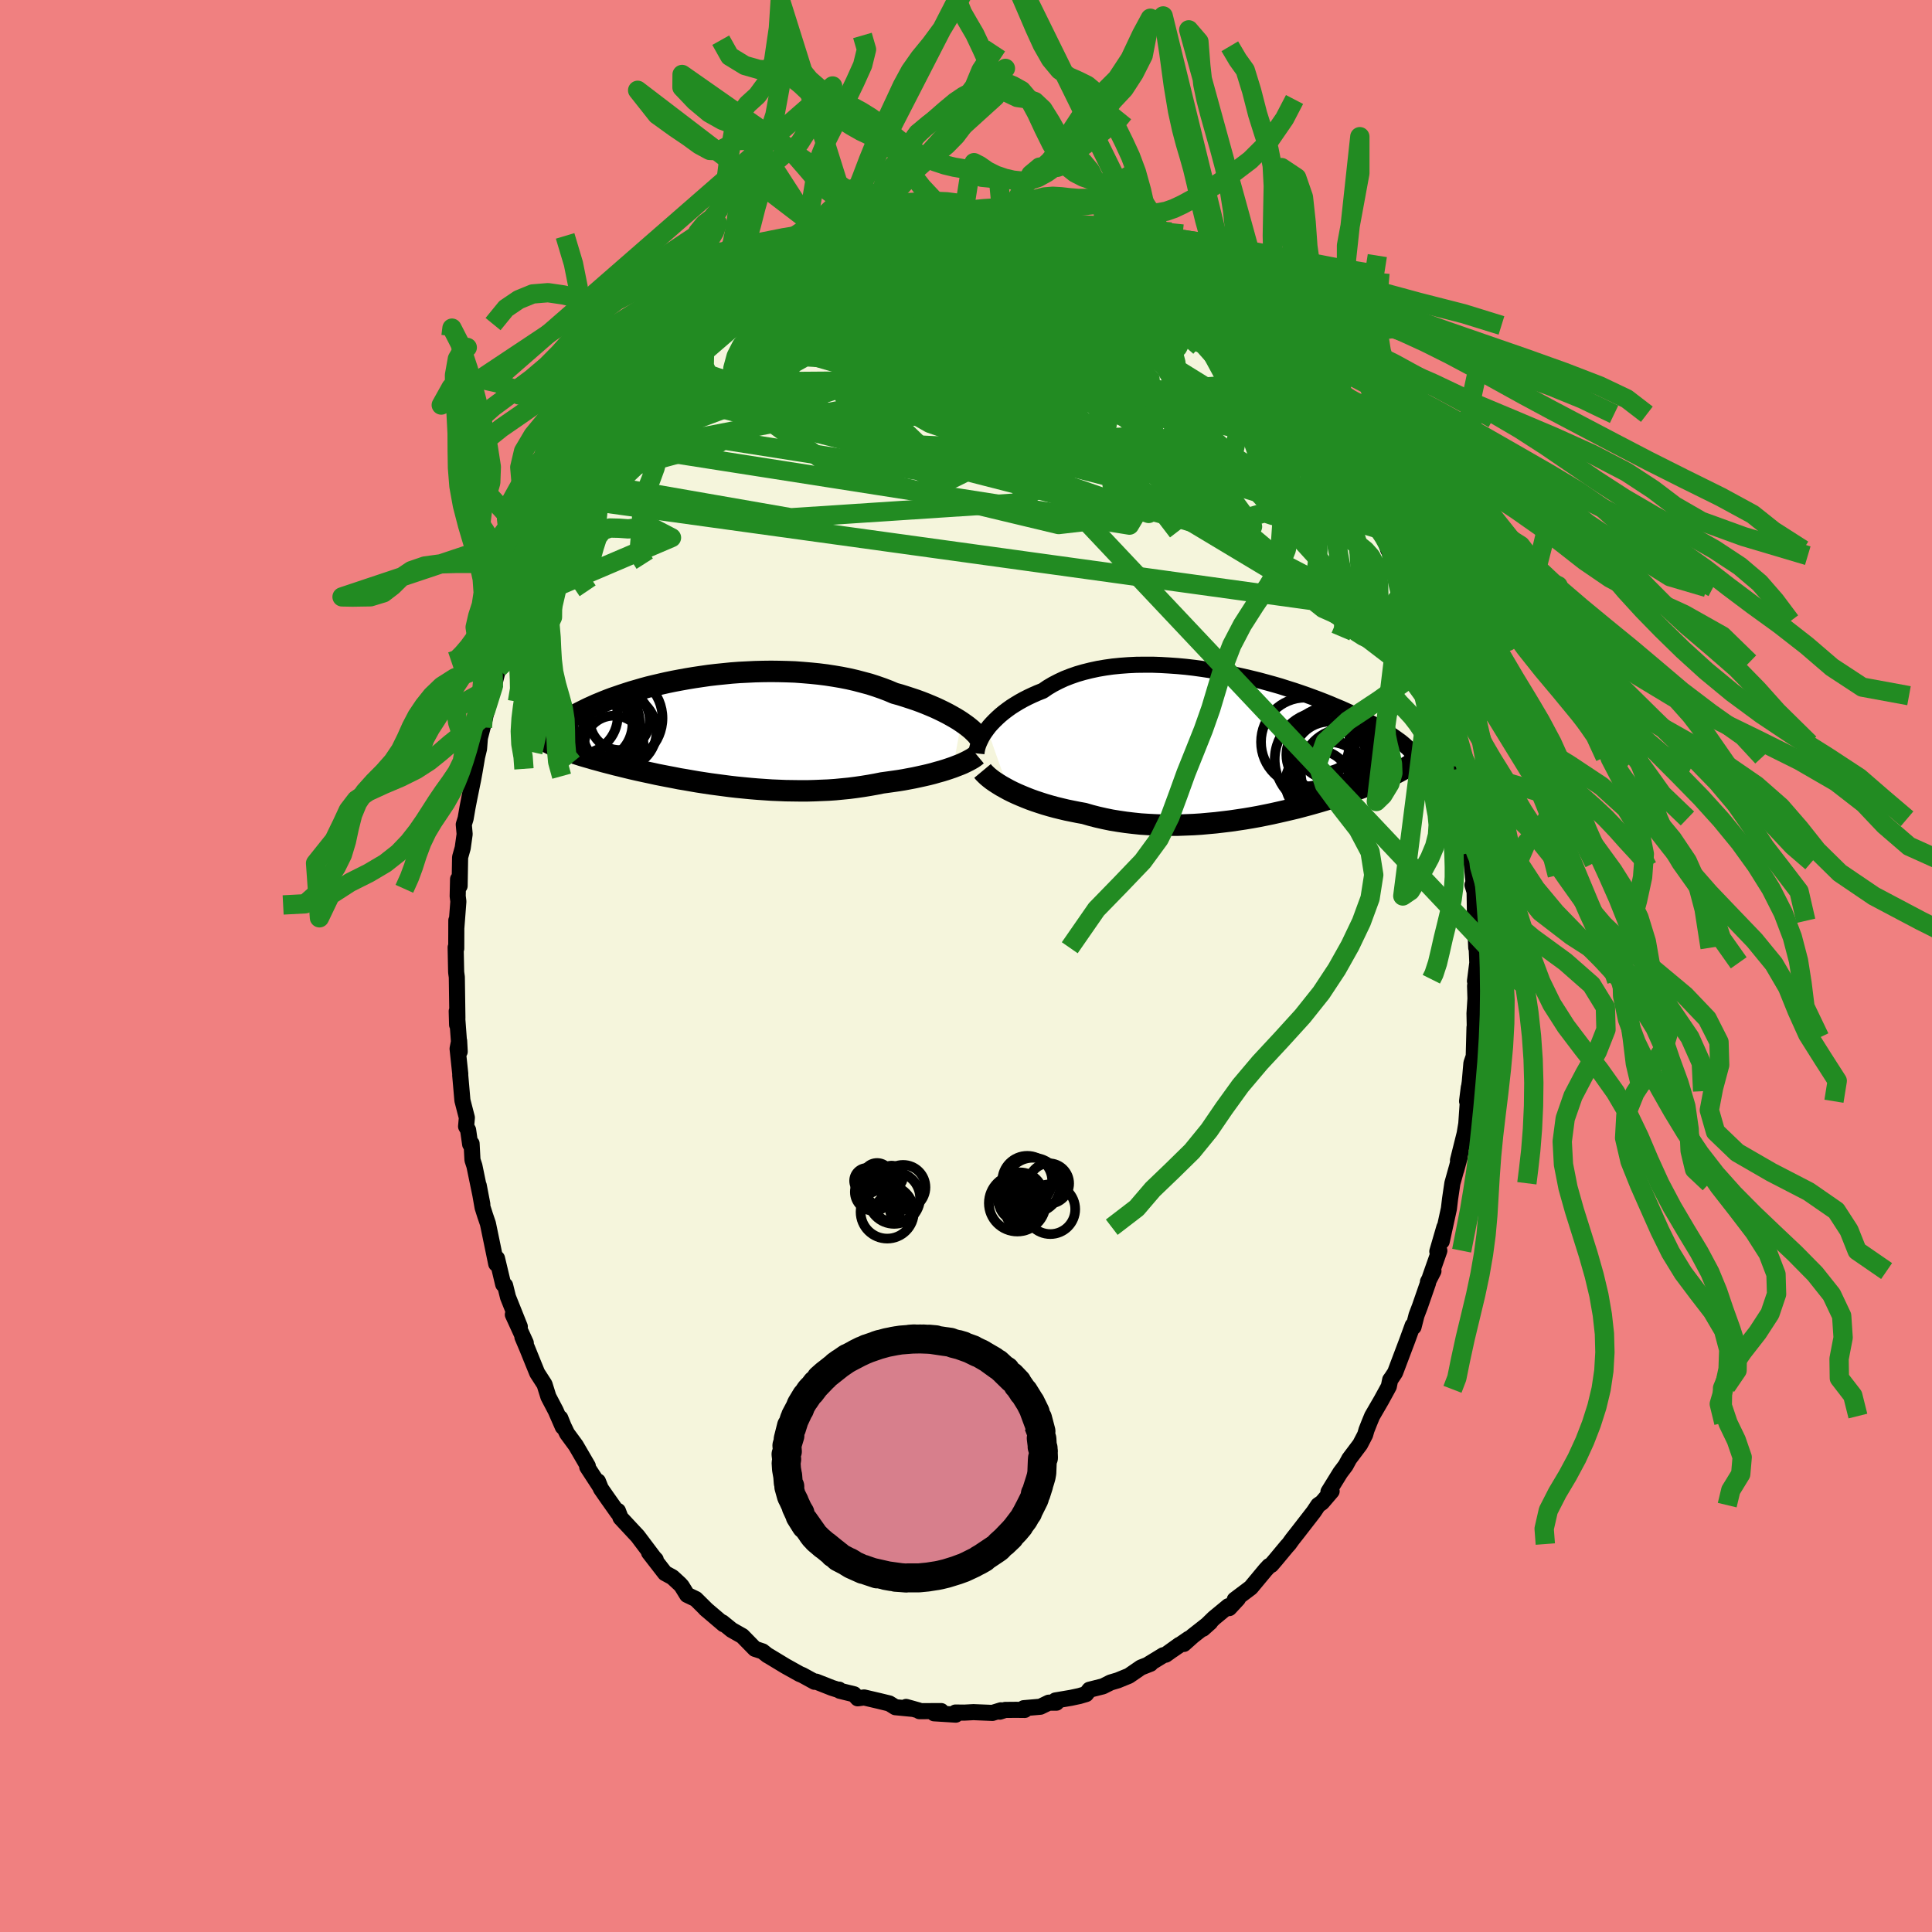 <svg xmlns="http://www.w3.org/2000/svg" width="500" height="500" viewBox="-100 -100 200 200"><defs><clipPath id="c"><path d="m26.07-.8-.32-.21-.35-.21-.37-.21-.38-.21-.41-.21-.43-.21-.45-.21-.47-.2-.48-.2-.51-.2-.52-.19-.54-.18-.55-.18-.57-.18-.58-.16-.61-.26-.63-.24-.66-.23-.68-.22-.71-.19-.72-.19-.74-.17-.76-.15-.77-.13-.78-.12-.8-.1-.8-.08-.82-.07-.82-.06L8.02-6l-.83-.02-.82-.01-.83.01-.82.02-.82.04-.81.04-.81.06-.79.08-.79.08-.77.09-.76.11-.74.11-.73.12-.72.13-.69.13-.68.14-.66.15-.64.15-.62.15-.59.16-.58.17-.56.16-.53.17-.52.17-.49.17-.47.16-.45.17-.43.17-.41.17-.39.16-.37.17-.36.16-.33.16-.32.16-.3.15-.29.15-.28.16-.25.14-.25.15-.23.14-.21.14-.2.14-.19.14-.17.13-.17.13-.14.13-.14.12-.13.12-.11.12.29 1.62.19.08.2.08.22.09.22.08.23.08.23.09.25.08.26.09.27.09.28.09.28.09.3.09.31.09.32.09.33.1.34.09.36.1.36.1.39.1.39.1.41.11.42.1.44.11.45.11.46.11.48.11.5.11.51.11.52.11.54.12.56.11.57.11.58.11.6.12.61.1.62.11.64.11.65.1.66.1.67.09.68.09.69.09.7.08.71.07.72.07.72.06.73.05.73.05.73.03.74.03.74.01.74.01h.74l.74-.02.73-.03.73-.03.72-.05.72-.07.71-.07.7-.09.69-.1.68-.11.67-.12.65-.13.58-.08.57-.08.56-.08.55-.09.53-.1.53-.1.51-.11.5-.11.48-.11.47-.12.45-.13.44-.12.42-.13.39-.13.38-.13"/></clipPath><clipPath id="b"><path d="m-26.81-1.55.23-.3.26-.29.28-.29.3-.29.32-.29.34-.28.37-.28.39-.28.41-.26.43-.26.45-.25.47-.24.49-.23.5-.22.53-.21.51-.35.54-.32.58-.3.6-.28.64-.25.66-.23.69-.2.72-.18.74-.16.76-.13.78-.11.8-.08.81-.06.83-.04.84-.01h.85l.85.03.86.05.86.06.87.08.86.1.86.12.86.13.84.14.84.16.83.17.82.18.81.19.78.19.78.21.76.21.73.21.72.23.7.22.68.23.66.23.63.23.62.23.59.23.57.23.54.23.53.22.5.22.48.22.45.22.44.21.42.21.4.21.38.2.36.19.35.2.33.18.31.19.3.18.28.17.26.17.25.17.23.16.22.16.21.15.19.15.18.15.16.14.15.14L17.2 2l-.15.11-.15.1-.17.11-.18.11-.18.11-.2.12-.2.11-.22.12-.23.12-.24.12-.25.12-.26.12-.28.13-.28.12-.3.13-.31.13-.33.14-.34.13-.35.14-.37.14-.38.15-.4.14-.42.15-.44.15-.45.16-.47.15-.48.16-.51.16-.52.16-.54.16-.56.16-.57.16-.6.16-.6.16-.63.15-.64.15-.66.15-.67.15-.68.14-.7.14-.72.13-.72.12-.73.11-.75.11-.75.09-.76.09-.77.07-.77.07-.78.05-.78.03-.79.03h-1.56l-.79-.03-.77-.04-.78-.05-.76-.08-.76-.09-.75-.11-.74-.12-.73-.15-.71-.16-.7-.18-.69-.2-.61-.11-.6-.12-.59-.12-.59-.14-.57-.14-.55-.15-.55-.16-.53-.17-.51-.17-.5-.18-.48-.19-.46-.19-.44-.19-.43-.2-.4-.2"/></clipPath><filter id="a"><feTurbulence baseFrequency=".05" numOctaves="3" result="noise" type="noise"/><feDisplacementMap in="SourceGraphic" in2="noise" scale="2"/></filter></defs><rect width="100%" height="100%" x="-100" y="-100" fill="#F08080"/><path fill="beige" stroke="#000" stroke-linejoin="round" stroke-width="1.667" d="m52.69 1.56.09-.05-.08.55.04 1.32-.1 1.53.05 2.49-.05-1.05-.08 3-.24.71-.17 1.95-.14.95-.14 1.04.18-1.43-.26 3.76-.17 1.02-.69 2.76.29-.9-.47 1.9.36-1.33-.76 2.71-.24 1.62-.12 1.01-.74 3.38.27-1.46-.73 2.51.21-.08-.96 2.73.35-.62-.57 1.11.01.12-.85 2.45-.34.89-.31 1.21-.09-.15-.54 1.49-1.28 3.39-.37.56-.14.19-.14.68-.16.3-.63 1.15-.94 1.62-.28.68-.3.76-.14.49-.52 1-1.12 1.49-.38.7-.55.73-1.23 1.99.33-.06-1 1.17-.39.27-.46.69-1.69 2.18-.52.66-.36.5-.22.24-1.13 1.36-.48.56-.23.12-.36.39-1.53 1.84-1.66 1.25.33-.1-.9.97-.09-.2-1.49 1.23-1.14 1.11.75-.67-1.81 1.42-.92.82.51-.54-1.7 1.17.74-.54-1.42 1.02-.26.06-1.49.91.17-.03-.99.39-1.25.86-1.15.47-.74.22-.8.4-1.39.35-.35.45-.68.2-.89.19-1.6.27.1.23h-.79l-.87.42-1.72.15.1.18-.9-.01-1.12.01-.56.18.11-.14-.87.27-1.97-.08-.94.05-.92-.01.03.22-2.24-.14.73-.23-2.25.01-.09-.08-1.29-.36.76.21-1.87-.18-.63-.39-1.07-.26-1.54-.36-.66.09-.38-.42-1.47-.36-.08-.12v.05l-.73-.23-1.65-.65-.15.02-1.26-.69-.29-.12-1.47-.82-1.75-1.06-.09-.04-.53-.42-.57-.19-.22-.07-1.3-1.33-1.11-.63-.96-.78.13.19-1.89-1.61.18.16-1.17-1.16-.9-.43-.56-.91-.19-.21-.77-.71-.77-.42-1.65-2.13.69.73-.16-.16-1.71-2.27-.44-.47-1.33-1.43-.27-.71-.03.17-1.11-1.57-.63-.91-.3-.75.2.52-1.31-2.01.06-.1-1.24-2.13-.91-1.24-.36-.75-.34-.84.26.91-.73-1.67-.76-1.45-.4-1.28-.76-1.18-.44-1.08-.59-1.46-.5-1.18.35.61-1.34-2.93.72 1.24-1.22-3.05-.3-1.21-.2-.13v.01l-.64-2.68-.08.56-.29-1.41-.57-2.75-.29-.85-.26-.82-.4-2.27.37 1.93-.82-3.97-.2-.61-.09-1.69-.15.06-.21-1.47-.21-.37.08-.91-.46-1.78-.23-2.64.01-.08-.28-2.64.16-.81.06 1.11-.31-4.18.04 1.41.03-.74-.06-4.2-.06-.44-.01-.13-.05-2.51.06.13.01-2.92v.78l.21-2.74-.07-.55.04-1.76.16.7.05-2.97.27-.96.2-1.43-.09-1 .19-.61.2-1.16.19-.98.39-1.91.18-.99.23-1.36.2-.83.09-1.13.54-2.09-.28 1 1.12-4.24.02.13.51-2.01-.01.02.37-1.12.12-.96.51-1.51.35-.99.79-1.95.15.09-.11-.37.58-1.64.69-1.13.1-.61 1.24-2.26-.41.45.87-1.95 1.22-2.28-.67 1.48.64-1.33 1.39-2.67.48-.67.19-.07-.64.68 1.44-2.42 1.27-2.2-.87 1.69 1.29-1.88.42-.55.57-1.25 1.59-1.87.49-.65.39-.73.55-.3.26-.61.1.12.62-.89 1.55-1.53.89-.86.06-.02-.28-.02 2.3-1.98.45-.55.28-.2 1.08-.64.69-.83.26-.03 1.97-1.56.9-.62-1.51 1.05 2.96-2.07-1.38.82 2.11-1.54 1-.38-.4.34 2.14-1.25 1.01-.59-.01-.01 1.96-.67h.13l.16-.04.9-.43 1.17-.35.63-.21-.39-.01 2.57-.83.69-.03.83-.16-.75.2 1.57-.39 1.39-.34.87-.02-.92-.04 1.46-.14 2.67-.07.64-.22.43.23 1.37-.25-.59.11-.01-.02 2.19.16.78.13.4-.13 1.93.28.29.19-.67-.3 1.93.32 2.09.56-.47-.23.59.35 1.6.21.43.36.62.26 2.17.76-.5-.18.67.25.88.38 1.09.59.92.44 1.38.56.03.07 1.02.52-.42-.03 1.13.36 1.01.92.14.01.65.33 2.45 1.75.58.74.21-.02.05.26 1.53 1.13-.66-.61 1.52 1.48.52.23 1.54 1.63.12.09.98.79 1.95 2.19-1.64-1.33 1.64 1.51.46.83.64.46.59.82.89 1.1.41.46.66.91.93 1.32-.29-.16.82 1.4 2.02 2.94-.32-.34.67 1.32.35.8.35.4 1.04 1.65.18.82.15.03.36.41.72 2.07.35.61.43.85.9 2.22-.17-.37.31.6.35 1.03.34 1.08.61 1.37.27 1.12.3.54.75 2.6.11.44.53 1.77.4 1.59.25-.27-.19-.07.96 3.99.08.95-.08-1.14.55 2.54.2 1.34.02-.14.34 2.6.29.96.17 1.61-.03.03.17.75.3 2.77.14 1.04-.03-.09.27 2.68-.17-.31.22.72.05 3 .12 2.79v-1.04l.11 2.6-.24 1.89.09-.05" filter="url(#a)"/><path fill="#fff" d="m-26.81-1.55.23-.3.26-.29.28-.29.3-.29.32-.29.34-.28.37-.28.39-.28.41-.26.43-.26.45-.25.47-.24.49-.23.5-.22.53-.21.51-.35.54-.32.58-.3.6-.28.64-.25.66-.23.69-.2.72-.18.74-.16.76-.13.78-.11.8-.08.81-.06.83-.04.84-.01h.85l.85.03.86.05.86.06.87.08.86.1.86.12.86.13.84.14.84.16.83.17.82.18.81.19.78.19.78.21.76.21.73.21.72.23.7.22.68.23.66.23.63.23.62.23.59.23.57.23.54.23.53.22.5.22.48.22.45.22.44.21.42.21.4.21.38.2.36.19.35.2.33.18.31.19.3.18.28.17.26.17.25.17.23.16.22.16.21.15.19.15.18.15.16.14.15.14L17.2 2l-.15.11-.15.1-.17.11-.18.11-.18.11-.2.12-.2.11-.22.12-.23.12-.24.12-.25.12-.26.12-.28.13-.28.12-.3.13-.31.13-.33.14-.34.13-.35.14-.37.14-.38.15-.4.14-.42.15-.44.15-.45.16-.47.15-.48.16-.51.16-.52.16-.54.16-.56.16-.57.16-.6.16-.6.16-.63.15-.64.15-.66.15-.67.15-.68.14-.7.14-.72.13-.72.12-.73.11-.75.11-.75.09-.76.09-.77.07-.77.07-.78.05-.78.03-.79.03h-1.56l-.79-.03-.77-.04-.78-.05-.76-.08-.76-.09-.75-.11-.74-.12-.73-.15-.71-.16-.7-.18-.69-.2-.61-.11-.6-.12-.59-.12-.59-.14-.57-.14-.55-.15-.55-.16-.53-.17-.51-.17-.5-.18-.48-.19-.46-.19-.44-.19-.43-.2-.4-.2" filter="url(#a)" transform="translate(29 -22.97)"/><path fill="#fff" d="m26.07-.8-.32-.21-.35-.21-.37-.21-.38-.21-.41-.21-.43-.21-.45-.21-.47-.2-.48-.2-.51-.2-.52-.19-.54-.18-.55-.18-.57-.18-.58-.16-.61-.26-.63-.24-.66-.23-.68-.22-.71-.19-.72-.19-.74-.17-.76-.15-.77-.13-.78-.12-.8-.1-.8-.08-.82-.07-.82-.06L8.02-6l-.83-.02-.82-.01-.83.01-.82.02-.82.04-.81.04-.81.06-.79.08-.79.08-.77.09-.76.11-.74.11-.73.12-.72.13-.69.13-.68.14-.66.15-.64.15-.62.15-.59.16-.58.17-.56.16-.53.17-.52.17-.49.17-.47.16-.45.17-.43.17-.41.17-.39.16-.37.17-.36.16-.33.16-.32.16-.3.15-.29.15-.28.16-.25.14-.25.15-.23.14-.21.14-.2.14-.19.14-.17.13-.17.13-.14.13-.14.12-.13.12-.11.12.29 1.62.19.08.2.08.22.09.22.08.23.08.23.09.25.08.26.09.27.09.28.09.28.09.3.09.31.09.32.09.33.1.34.09.36.1.36.1.39.1.39.1.41.11.42.1.44.11.45.11.46.11.48.11.5.11.51.11.52.11.54.12.56.11.57.11.58.11.6.12.61.1.62.11.64.11.65.1.66.1.67.09.68.09.69.09.7.08.71.07.72.07.72.06.73.05.73.05.73.03.74.03.74.01.74.01h.74l.74-.02.73-.03.73-.03.72-.05.72-.07.71-.07.7-.09.69-.1.68-.11.67-.12.65-.13.58-.08.57-.08.56-.08.55-.09.53-.1.53-.1.51-.11.5-.11.48-.11.47-.12.45-.13.44-.12.42-.13.39-.13.38-.13" filter="url(#a)" transform="translate(-26.55 -24.47)"/><g fill="none" stroke="#000" transform="translate(29 -22.97)"><path stroke-linejoin="round" stroke-width="1.667" d="m-27.92.96.02-.19.04-.21.05-.22.08-.25.1-.25.12-.26.14-.28.16-.28.19-.28.21-.29.23-.3.26-.29.28-.29.3-.29.32-.29.34-.28.37-.28.39-.28.41-.26.43-.26.45-.25.47-.24.49-.23.5-.22.53-.21.51-.35.54-.32.58-.3.6-.28.64-.25.66-.23.69-.2.72-.18.74-.16.76-.13.78-.11.8-.08.81-.06.83-.04.84-.01h.85l.85.03.86.05.86.06.87.08.86.1.86.12.86.13.84.14.84.16.83.17.82.18.81.19.78.19.78.21.76.21.73.21.72.23.7.22.68.23.66.23.63.23.62.23.59.23.57.23.54.23.53.22.5.22.48.22.45.22.44.21.42.21.4.21.38.2.36.19.35.2.33.18.31.19.3.18.28.17.26.17.25.17.23.16.22.16.21.15.19.15.18.15.16.14.15.14.15.13.12.13.12.12.11.12.1.11.08.12.08.1.07.11.06.1.05.1" filter="url(#a)"/><path stroke-linejoin="round" stroke-width="2.222" d="m-27.29 2.78.15.18.18.18.2.19.24.2.26.2.29.2.31.2.34.21.36.2.38.21.4.2.43.2.44.19.46.19.48.19.5.18.51.17.53.17.55.16.55.15.57.14.59.14.59.12.6.12.61.11.69.2.7.18.71.16.73.15.74.12.75.11.76.09.76.08.78.05.77.04.79.03h1.56l.79-.03.78-.03.78-.05.77-.07.77-.07.76-.09.75-.09.75-.11.73-.11.72-.12.72-.13.7-.14.68-.14.67-.15.66-.15.64-.15.63-.15.6-.16.6-.16.57-.16.56-.16.54-.16.52-.16.51-.16.48-.16.47-.15.45-.16.44-.15.42-.15.4-.14.38-.15.37-.14.35-.14.34-.13.33-.14.31-.13.3-.13.28-.12.28-.13.26-.12.25-.12.24-.12.23-.12.22-.12.2-.11.2-.12.18-.11.18-.11.17-.11.15-.1.15-.11.14-.11.13-.1.13-.11.11-.1.11-.1.1-.11.1-.1.08-.1.08-.1.08-.1" filter="url(#a)"/><circle cx="8.624" cy="3.6" r="3.98" clip-path="url(#b)" filter="url(#a)"/><circle cx="6.134" cy="-.22" r="4.594" clip-path="url(#b)" filter="url(#a)"/><circle cx="8.049" cy="-.42" r="3.242" clip-path="url(#b)" filter="url(#a)"/><circle cx="7.924" cy="1.59" r="4.964" clip-path="url(#b)" filter="url(#a)"/><circle cx="8.684" cy="3.425" r="3.63" clip-path="url(#b)" filter="url(#a)"/><circle cx="10.234" cy="2.955" r="4.57" clip-path="url(#b)" filter="url(#a)"/><circle cx="8.994" cy="-.18" r="3.892" clip-path="url(#b)" filter="url(#a)"/><circle cx="7.419" cy="4" r="3.354" clip-path="url(#b)" filter="url(#a)"/><circle cx="7.749" cy="1.115" r="3.586" clip-path="url(#b)" filter="url(#a)"/><circle cx="8.654" cy="1.48" r="3.808" clip-path="url(#b)" filter="url(#a)"/></g><g fill="none" stroke="#000" transform="translate(-26.55 -24.47)"><path stroke-linejoin="round" stroke-width="2.222" d="M27.98.96 27.9.83l-.11-.14-.12-.16-.16-.16-.18-.18-.2-.19-.23-.19-.25-.2-.28-.2-.3-.21-.32-.21-.35-.21-.37-.21-.38-.21-.41-.21-.43-.21-.45-.21-.47-.2-.48-.2-.51-.2-.52-.19-.54-.18-.55-.18-.57-.18-.58-.16-.61-.26-.63-.24-.66-.23-.68-.22-.71-.19-.72-.19-.74-.17-.76-.15-.77-.13-.78-.12-.8-.1-.8-.08-.82-.07-.82-.06L8.02-6l-.83-.02-.82-.01-.83.01-.82.02-.82.04-.81.04-.81.06-.79.08-.79.08-.77.09-.76.11-.74.11-.73.12-.72.13-.69.13-.68.14-.66.15-.64.15-.62.15-.59.16-.58.17-.56.16-.53.17-.52.17-.49.17-.47.16-.45.17-.43.17-.41.17-.39.16-.37.17-.36.16-.33.16-.32.16-.3.15-.29.15-.28.16-.25.14-.25.15-.23.14-.21.14-.2.14-.19.14-.17.13-.17.13-.14.13-.14.12-.13.12-.11.12-.11.11-.09.12-.09.1-.07.11-.06.1-.06.1-.05.1-.04.1-.03.09-.02.09" filter="url(#a)"/><path stroke-linejoin="round" stroke-width="2.222" d="m27.68 2.64-.12.1-.16.12-.18.12-.21.12-.24.13-.26.13-.29.14-.31.13-.34.13-.36.14-.38.13-.39.13-.42.13-.44.12-.45.13-.47.12-.48.11-.5.11-.51.11-.53.1-.53.1-.55.09-.56.08-.57.08-.58.08-.65.13-.67.12-.68.11-.69.1-.7.09-.71.07-.72.07-.72.05-.73.03-.73.03-.74.02h-.74l-.74-.01-.74-.01-.74-.03-.73-.03-.73-.05-.73-.05-.72-.06-.72-.07-.71-.07-.7-.08-.69-.09-.68-.09-.67-.09-.66-.1-.65-.1-.64-.11-.62-.11-.61-.1-.6-.12-.58-.11-.57-.11-.56-.11-.54-.12-.52-.11-.51-.11-.5-.11-.48-.11-.46-.11-.45-.11-.44-.11-.42-.1-.41-.11-.39-.1-.39-.1-.36-.1-.36-.1-.34-.09-.33-.1-.32-.09-.31-.09-.3-.09-.28-.09-.28-.09-.27-.09-.26-.09-.25-.08-.23-.09-.23-.08-.22-.08-.22-.09-.2-.08-.19-.08-.19-.08-.18-.08-.17-.08-.16-.08-.15-.08-.15-.08-.14-.08-.14-.08-.12-.08-.12-.08" filter="url(#a)"/><circle cx="-9.512" cy="-1.184" r="4.644" clip-path="url(#c)" filter="url(#a)"/><circle cx="-12.102" cy="-.599" r="4.884" clip-path="url(#c)" filter="url(#a)"/><circle cx="-9.897" cy="1.631" r="3.072" clip-path="url(#c)" filter="url(#a)"/><circle cx="-12.082" cy=".406" r="4.294" clip-path="url(#c)" filter="url(#a)"/><circle cx="-13.412" cy="-1.404" r="3.91" clip-path="url(#c)" filter="url(#a)"/><circle cx="-11.587" cy=".046" r="4.344" clip-path="url(#c)" filter="url(#a)"/><circle cx="-9.292" cy="-.979" r="3.096" clip-path="url(#c)" filter="url(#a)"/><circle cx="-11.862" cy="-.614" r="3.884" clip-path="url(#c)" filter="url(#a)"/><circle cx="-9.302" cy=".176" r="3.82" clip-path="url(#c)" filter="url(#a)"/><circle cx="-11.577" cy="1.261" r="4.666" clip-path="url(#c)" filter="url(#a)"/></g><g fill="none" stroke="#228B22" stroke-linejoin="round" stroke-width="2"><path d="m-11.81-75.34-5.28 5.42 10.17.64 12.28.47 7.92.86 2.31.6-1.54-.25-2.8-1.07-2.37-1.41-1.81-1.22-1.64-.8-.93-.34 1.53.17 5.23.86 7.26 1.43 4.7.97-.93-1.16" filter="url(#a)"/><path d="m-33.16-60.39 24.46-.19 9.24 2.3-2.44-2.24-4.15-2.69-1.91-.97.46.49 1.97.95 2.64.7 2.3.07.77-.57-1.47-.78-2.84-.12-1.7 1.12 1.98 1.6 5.73-.25 6.56-3.95 5.48-5.55 4.84-1.81" filter="url(#a)"/><path d="m-33.42-59.78 47.91 12.27 11.27-.62.31-4.94-2.12-3.63-4.35-2.14-6.47-2.18-6.61-3-4.49-3.5-1.55-3.11.68-1.89 1.78-.23 2.21 1.29 2.29 2.04 1.61 1.57-.1.13-.28-.5 7.49 2.93 23.73 14.7" filter="url(#a)"/><path d="m-.36-77.15 28.07 24.48 2.33 1.38-7.43-4.57-7.06-2.93-2.67-.21.72 1.34 1.01 1.61-1.01.98-3.35.02-4.56-.72-4.2-.91-2.77-.69-1.18-.62-.22-1.21.26-1.89 1.78-.89 5.28 2.92 4.3 4.49-28.05-17.55" filter="url(#a)"/><path d="m6-76.68-2.14 6.09.24 7.9 4.36 5.36 4.7 2.95 3.75 1.2 2.29-.41.23-1.88-2.02-2.74-3.46-2.65-3.35-1.81-1.97-.81-.48-.16-.03.11-.71.23-1.5.23-1.29-.03-.09-.21 1.05 1.55 5.25 8.3L48.26-31" filter="url(#a)"/><path d="M-30.89-62.69 14.61-47l3.57-3.52-7.99-7.75-5.96-5.35-1.91-2.08-.07.18-.52 1.39-2.01 1.71-3.23 1.24-3.24.2-1.84-.89.38-1.44 2.51-1.03 3.99.29 4.81 1.98 4.99 3.22 4.06 3.24 1.15 1.89-3.47-.17-7.41-1.63-7.49-1.95-2.36-3.24 21.22-13.86" filter="url(#a)"/><path d="M3.38-77.02 19.02-58.6l-5.55-3.3-4-3.31-1.2-.43-.31 1-.1 1.1-.1.83-.52.74-1.24.8-1.82.71-1.72.51-.6.55 1.69 1.2 4.81 2.13 7.33 2.27 6.86.52 1.65-3.45-5.98-9.06-3.76-8.53" filter="url(#a)"/><path d="m-16.37-73.63-7.46 13.12 12.26 6.27 14.73.68 9.91-1.06 5.3-.21 2.32.64.92.74 1.12.95 2.25 1.82 2.85 2.7 1.83 2.5-.47 1.05-2.72-.58-4.08-1.22-4.58-1.24-2.69-2.37 6.06-5.07 9.95-7.79" filter="url(#a)"/><path d="M49.25-27.98 22.43-50.45l-24.79-6.89-10.26-1.65 2.86-.95 8.97-.86 8.19-.54 3.57-.32-1.21-.46-3.51-.75-2.53-.87.6-.64 3.89-.22 5.6.06 5.23-.08 3.36-.58.81-1.32-1.83-2.12-3.93-2.62-5.39-2.42L.42-77.29" filter="url(#a)"/><path d="m30.03-63.58-3.06 13.71-6.14-1.08.38-2.89 2.54-2.05 2.7-.54 2.07.44.65.44-1.52-.2-4.1-.92-6.59-1.43-8.33-1.67-8.61-1.74-7.06-1.7-3.92-1.51.06-1.13 3.94-.59 6.99.02 8.65.47 8.41.58 5.79.29.84-.43-7.3-2.51-24.14-8.34" filter="url(#a)"/><path d="m-40.11-50.23 21.98 3.83 23.2-1.52 8.89-5.49 1.02-4.51-.63-2.41-.57-1.24-1.07-.89-1.69-.78-1.36-.62.09-.55 1.77-.7 2.69-1.02 2.43-1.24 1.15-1.19-.83-.93-3.34-.65-6.37-.67-8.93-1.28-7.61-2.18.74-1.93" filter="url(#a)"/><path d="m2.6-77.15 10.57 5.24 1 3.08-2.06 4.28-4.29 2.96-3.47.64-.27-.66 2.9-.55 4.3.42 3.56 1.5 1.15 2.12-1.93 1.94-4.48.94-5.52-.53-4.71-1.88-2.71-2.65-.53-2.72.99-2.36 1.79-2.07 1.95-2.03 1.24-2.12-.38-2.07-1.32-1.91-4.48-1.51" filter="url(#a)"/><path d="m31.44-61.84 3.96 7.7-1.04 2.24-7.54-5.56-9.78-7.31-8.76-5.16-6.79-2.03-5.45.41-4.95 1.54-4.49 1.57-3.05 1.25-.13 1.5 4.2 2.5 9.3 2.96 12.52.31 7.96-6.29-3.11-8.18" filter="url(#a)"/><path d="m-4.64-76.91-.28 3.4 8.48 2.62 1.6 1.94-5.61 1.5-7.67 1.44-5.07 1.33-.43.89 3.77.25 6.03-.28 5.95-.55 4.04-.56 1.32-.36-1.14-.06-2.61.27-2.92.49-2.48.48-2.08.22-2.34-.23-2.95-.99-1.42-1.83 7.02-1.23 29.88 1.25" filter="url(#a)"/><path d="m-14.28-74.3 3.3 4.57 15 9.06 9.73 6.51-.88.72-7.06-2.81-6.93-3.32-3.8-2.39-1.64-1.26-2.1-.43h-3.99l-5.03-.09-3.91-.73-1.27-1.65 1.15-2.18 1.66-1.56-.66.79-6.15 5.3-12.26 11.73m70.56-9.8-10.82-4.02-6.18-1.63-2.06-.7-1.98-.47-1.38.06.53.65 2.1.76 2.09.36.61-.12-1.31-.31-2.64-.2-2.7-.06-1.29-.11 1.16-.26 3.48-.27 4.3-.04 2.94.19.14.17-2.37-.24-2.14-.93 12.53 2.09" filter="url(#a)"/><path d="M47.4-34.04 16.09-50.33 4.81-53.22l-8.55-2.96-4.25-2.42-1.35-.58-.91.79-.51.92 1.85.13 5.43-.9 7.72-1.78 6.97-2.32 3.87-2.49.72-2.29-1.14-1.93-3.71-1.49-11.47-.17-27.4 5.14" filter="url(#a)"/><path d="m-40.56-49.62 23.93-13.45 20.07 1.19 11.37 2.29 2.74-1.1-2.42-3.16-4.93-2.94-6.34-1.37-6.96.43-6.17 1.51-3.48 1.49.55.49 4.49-.71 6.92-1.21 7.41-.31 6.64 1.94 4.97 4.51.82 5.27-8.55 1.84-20.18-5.82-9.83-13.05" filter="url(#a)"/><path d="m-5.56-76.95 28.1 25.74-3.63 4.36-8.9-3.08L5.82-54l-.07-3.7 1.14-3.2.18-2.48-1.81-1.56-3.7-.7-4.7-.17-4.41-.09-3.04-.29-1.23-.51.3-.43 1.25.14 1.83 1 2.59 1.65 3.43 1.46 3.45.14 1.58-1.99-1.49-3.77-3.34-3.77-4.83-1.09-16.75 4.41" filter="url(#a)"/><path d="M49.44-27.91 15.92-53.57 7.6-59.01l3.25-2.64 4.67-2.64 3.56-1.69 2.38-.19 1.06.9-.61 1.23-2.15 1-2.94.54-2.75-.01-1.88-.5-.67-.75.71-.5 2.14.33 2.94 1.34 1.74 1.81-2.56 1.21-9.2-.25-14.1-1.94-8.91-4.34L.41-77.31" filter="url(#a)"/><path d="m-4.1-77.09 13.61 5.6-4.99 1.55-5.34 3.91-1.74 4.74.6 3.05 1.8.72 2.49-.74 2.51-1.16 1.76-1.03.69-.88-.51-1.03-2.09-1.65-3.97-2.51-4.79-2.99-2.86-2.46 1.12-1.06.79.7-18.17 2.95" filter="url(#a)"/><path d="m-22.22-70.2 22.8 6.15 4.85 1.72 3.44-.51.42-1.09-2.59-.22-4.09 1.13-4.7 1.78-5.22 1.33-5.72.32-5.63-.26H-23l-1.53.67 2.58.69 6.91-.66 9.23-3.09 7.33-5.18 1.64-5.14-10.88-3.8" filter="url(#a)"/><path d="M42.99-45.16 2.6-57.35l-6.47-2.39 2.86-2.08 1.09-2.69-1.64-2.57-2.58-1.78-1.9-.72-.35.21 1.21.86 1.99 1.22 1.79 1.36 1.04 1.36.58 1.42.96 1.64 1.98 1.93 2.7 1.98 2.06 1.41-.42.28-4.04-.7-6.87-.9-6.05-.79 1.12-2.12 13.86-5.64 14.97-5.37" filter="url(#a)"/><path d="m-36.44-56.23 34.88 5.47-5.17-4.97-5.94-5.36.41-4.74 3.71-3.8 3.57-2.51 2.37-1.11 1.86.34 2.22 1.79 2.67 3.05 2.47 3.64 1.53 3.13.21 1.53-1.03-.53-1.95-2.01-2.25-2.2-1.76-1.22-1.32.08-3.42.88-7.96-.52 5.78-11.66" filter="url(#a)"/><path d="m33.08-60.51-14.86 1.02L.85-62.17l-4.58-1.8 3.18-.42 3.44-.46.22-.94-2.31-.32-2.34 1.64-.55 3.93 1.06 5.18.68 4.39-2.21 1.08-6.43-3.95-9.82-6.16-19.91 7.45" filter="url(#a)"/><path d="m-37.85-54.24 47.39 7.41 7.38 1.19.69-1.16 2.68-1.93 2.13-2.37-1.19-2.74-4.37-2.78-5.43-2.25-4.42-1.33-2.62-.63-1.31-.52-.94-.77-1.19-.78-1.69-.26-2.1.28-1.46-.01 2.05-1.04 8.95-.32 16.2 7.18 26.54 29.16" filter="url(#a)"/><path d="m25.58-67.44-27.16-2.79-2.34-1.02 5.49.55 4.83.66 1.95.51.12 1.07.23 2.19 1.55 3.06 2.45 2.93 1.56 1.61-1.08-.34-4.05-2.03-5.79-3.01-5.68-3.54-3.45-3.71 2.2-2.65 15.71-1.2" filter="url(#a)"/><path d="m-38.72-52.55 30.77-5.96 8.24-1.55 7.03-.54 3.97-1.05-.42-1.26-3.33-.58-3.74.54-2.08 1.65.34 2.49 2.05 2.92 2.22 2.71.76 1.77-1.57.43-3.47-.74-3.4-1.1-.44-.4 4.59 1.11 8.21 2.62 5.38 3-6.8.79-22.76-5.45L-30-63.55" filter="url(#a)"/><path d="m-5.51-76.89-18.4 17.81 7.83 3.06 11.91-1.01 3.73-1.79-4.43-1.72-6.99-1.44-4.49-1.3-.27-1.25 2.69-1.17 3.35-1.11 2.71-1.21 2.38-1.24 2.53-.72.07.79-10.01 3.82-26.22 13.33" filter="url(#a)"/><path d="m31.44-61.84-21.28-9.47-5.4-1.61 1.93 2.23 1.48 2.87-1.28 1.5-2.06-.06-.27-.49 2.23.35 3.27 1.5 1.85 1.72-1.31.57-4.43-1.34-6.04-2.84-5.94-3.18-4.75-2.37-1.88-1.35 6.88-3.14m57.78 65.23-.4-1.88-.42-1.04-.6-.8-.57-.87-.4-1.03-.22-1.13-.19-1.11-.24-1.03-.36-.95-.44-.89-.5-.89-.55-.89-.58-.86-.58-.75-.59-.64-.7-.72-.89-1.06m-28.9-50.33-1.64-.49-1.13.07-.96.25-.88.17-.83.03-.83-.07-.84-.09-.84-.04-.81.04-.79.13-.79.2-.85.23-.91.17-.92.07-.82.03-.45.18.21.31m-1.37.25.79-5.04.4-.97.58.3.79.55.9.45.91.31.86.2.84.09.83-.07.89-.28.94-.52.97-.69.98-.75.99-.73 1.04-.73 1.13-.82 1.23-.96 1.19-.95.42-.52" filter="url(#a)"/><path d="m-.36-77.15-.63.05-1.06.09-1.14.12-.98.16-.83.22-.74.29-.7.35-.7.37-.69.38-.7.38-.73.37-.75.36-.75.36-.73.35-.7.36-.65.38-.61.4-.6.44-.61.5-.65.6-.73.74-.92.94-1.4 1.4m-7.03-28.3.93 1.66 1.57.96 1.44.41 1.21.08 1.07.16 1.02.49 1.03.83 1.04.98 1.05.98 1.06.88 1.06.77 1.04.66 1 .57.95.45.89.37.85.48.87.79.89 1.15.9 1.3.95 1.22 1.14 1.22 1.44 1.38 1.2.67" filter="url(#a)"/><path d="m-.79-77.38.57-.01.51-.16.49-.15.6-.12.76-.09.85-.09.86-.13.86-.22.84-.32.84-.37.86-.34.87-.23.87-.07.86.05.86.1.88.07h.91l.92-.04.86-.03.73.04.64.09.77.25-21.93 2.26.66 3.21.54.22.84-.76.99-.77.95-.5.81-.16.68.17.59.51.59.83.63 1.08.69 1.24.72 1.24.71 1.07.66.75.64.42.68.26.79.46.79.91.17 1.19-13.13-11.37-1.24.1-.85-.05-.68-.17-.77-.39-.89-.56-.95-.57-.93-.44-.89-.34-.89-.41-.92-.68-1.01-1.02-1.1-1.29-1.16-1.33-1.21-1.11-1.22-.78-1.22-.48-1.24-.33-1.26-.33-1.28-.47-1.37-.77-1.47-1.23-1.34-1.41.01-1.34L-6.9-76.55l-.79.92-.49-.02-.63.04-.75.29-.78.56-.7.83-.61 1.04-.53 1.17-.5 1.15-.51 1.01-.55.81-.62.64-.68.56-.7.59-.67.77-.6 1.02-.51 1.27-.45 1.37-.42 1.24-.43.96-.4.72-.32.79-.4 1.03-1.21.78" filter="url(#a)"/><path d="m-7.72-76.36-.85.12-1.01.21-.97.25-.85.23-.75.19-.71.16-.69.12-.69.08-.72.06-.76.09-.82.14-.88.24-.91.32-.9.4-.86.46-.83.46-.68.31.21-.38" filter="url(#a)"/><path d="m-25.85-66.3.6-.72.75-.64.78-.59.67-.52.61-.5.61-.49.66-.51.7-.53.77-.52.8-.52.83-.5.84-.47.82-.42.78-.37.74-.31.69-.27.67-.25.67-.26.68-.26.71-.29.83-.33 1.05-.36 1.04-.27-.69.03.45-1.46.45-.41.47-1.16.55-1.95.63-2.03.69-1.6.79-1.11.92-.87 1.06-.89 1.09-.95 1.02-.85.84-.57.63-.34.5-.67.7-1.69 1.66-2.51" filter="url(#a)"/><path d="m-9.24-76.17.39-2.18.26-2.37.43-1.43.65-.72.78-.21.83.03.89-.04.96-.34 1.02-.68 1.03-.88.95-.97.8-1.08.65-1.35.59-1.55.75-1.33 1.1-.74 1.24-.91-15.89 17.58 1.82-.58 1.03-.29.69-.19.64-.18.69-.21.73-.24.78-.27.82-.27.89-.23.92-.17.92-.11.86-.07.77-.05.7-.06.68-.07.72-.07.79-.05.86-.06.86-.07.79-.09.63-.11.56-.1 1.13.07" filter="url(#a)"/><path d="m-11.81-75.34 1.81-.53 1.03-.26.68-.16.62-.16.66-.18.71-.2.74-.19.78-.17.87-.15.96-.13 1.02-.12.94-.1.77-.09.5-.05.19-.05-.05-.1-12.23 2.64 1.83-.5 1.04-.18.71-.05.64-.06.69-.09.73-.11.78-.09.82-.06.89-.05.92-.05.91-.05.84-.03.75.02.67.08.64.14.69.18.77.19.84.18.87.17.76.17.45.13-.21-.1-17.27.38-1 .13-.73.1-.7-.18-.9-.78-1.21-1.63-1.52-2.37-1.66-2.57-1.57-2.04-1.33-1.01-1.07.02-.91.57-.9.48-.98-.03-1.07-.58-1.17-.85-1.39-.94-1.83-1.32-2-2.53 20.77 15.88.9-.25.71-.11.81.02.87.08.84.09.77.04h.72l.71-.05.72-.07.75-.08.79-.01.86.1.91.23.93.33.87.38.74.36.59.29.51.2.59.22.85.38.94.77" filter="url(#a)"/><path d="m-13.22-74.77-.28 2.13-.49.27-.65-.05-.77.04-.81.29-.81.53-.77.72-.74.8-.7.8-.65.76-.61.73-.53.71-.5.68-.51.65-.58.68-.63.84-.54 1.06-.34 1.25 10.01-12.46.55-2.31.73-.93.68-.96.69-1.39.69-1.73.68-1.79.66-1.62.66-1.44.69-1.41.72-1.54.76-1.64.84-1.55.97-1.38 1.14-1.39 1.24-1.68 1.2-2 1.03-1.82.73-1.09.02-.93-14.68 28.6.87-.51.76-.67.67-.96.69-1.1.75-.93.77-.57.77-.3.74-.27.73-.45.72-.7.75-.85.81-.87.9-.8 1-.77 1.04-.85.99-.98.84-1.03.64-.93.5-.73.65-.62 1.57-.76-17.32 15.69.41-.07.71.06.81.3.82.37.84.27.84.17.82.17.76.21.69.21.69.18.7.17.7.28.58.45.42.52.74.63" filter="url(#a)"/><path d="m-1.65-88.64-2.18 1.48-1.17.96-.72 1.05-.65 1.07-.67 1.16-.66 1.25-.64 1.22-.66 1.01-.73.72-.8.49-.82.37-.77.39-.73.41-.69.38-.61.28-.38.42.12 1.68m-4.7 2.18.26-.45.76-1.15.78-1.19.66-1.37.48-1.83.36-2.14.35-2.06.44-1.69.55-1.37.65-1.3.71-1.45.78-1.65.85-1.76.78-1.73.4-1.62-.42-1.45" filter="url(#a)"/><path d="m-22.29-70-.29.17.54-.46.68-.55.75-.54.79-.52.83-.5.85-.49.85-.46.84-.43.78-.38.71-.33.66-.29.63-.28.65-.28.64-.29.48-.25-.01-.14" filter="url(#a)"/><path d="m-48.96-66.45 1.33-1.63 1.33-.9 1.44-.59 1.59-.13 1.58.23 1.41.33 1.18.23.96-.02.82-.3.76-.49.81-.49.93-.3 1.06-.05 1.12.1 1.12.06 1.05-.07 1.01-.12 1.03.02 1.11.28 1.2.41 1.27.3 1.33-.04 1.23-.38" filter="url(#a)"/><path d="m51.78-15.27.06.38.23.96.35 1.18.41 1.13.45 1.04.53 1 .61 1.03.63 1.15.56 1.33.41 1.45.24 1.49.17 1.45.26 1.41.45 1.29.25.62-68.09-72.21-.81-.47-.85-.36-.74-.19-.65.01-.64.2-.7.29-.79.27-.88.16-.92.08-.92.07-.87.2-.78.4-.67.56-.6.59-.56.39-.62.07-.89-.03-1.57.51-.26.03-.21-3 .38-2.11.58-.92.46-.95.31-1.51.27-1.94.36-1.94.53-1.65.7-1.34.78-1.29.79-1.55.69-2.1.53-2.87.36-3.61.2-2.65m-7.42 30.26-.62.95-.4 1.2-.37 1.44-.34 1.47-.35 1.3-.45 1.03-.55.78-.61.62-.6.55-.49.61-.35.79-.24.99-.18 1.18-.21 1.27-.32 1.23-.42 1.15-.43 1.08-.33 1.11-.18 1.22-.07 1.32-.09 1.29-.1 1.15.15.95.4.63" filter="url(#a)"/><path d="m-35.83-52.11.51-.69.67-1.05.65-1.13.54-1.04.41-.93.31-.84.28-.8.33-.79.43-.79.54-.78.58-.78.56-.77.54-.79.57-.84.67-.89.66-.83.39-.47-.73.75-1.57.85-.89.11-.78.1-.88.2-.95.18-.96.09-.91.02-.87.01-.87.04-.94.13-1.01.26-1.05.41-1.06.55-.99.62-.9.67-.82.69-.81.7-.94.61-1.16.21-1.26-.6-1.01-1.08 34.74-30.3-.8.94-.79 1.15-.61 1.42-.56 1.35-.66 1.04-.79.69-.89.55-.88.76-.78 1.17-.64 1.62-.53 1.86-.47 1.84-.47 1.63-.46 1.37-.47 1.21-.46 1.16-.49 1.17-.55 1.13-.6 1.01-.65.81-.63.62-.54.48-.39.55" filter="url(#a)"/><path d="m-30.22-63.59.02-.03-.35.32-.61.62-.69.74-.62.7-.53.61-.47.55-.46.56-.52.63-.6.74-.7.86-.74.93-.72.92-.64.8-.51.61-.41.46-.71 1.06" filter="url(#a)"/><path d="m-29.94-63.57.26-.95.75-1.17.8-.81.76-.62.73-.61.71-.69.69-.75.66-.78.63-.77.61-.72.63-.66.66-.61.71-.55.78-.53.83-.51.86-.53.87-.56.85-.57.81-.55.74-.5.64-.47.6-.51.67-.63.94-.81-6.48-20.6-.19 2.95-.49 3.34-.74 2.32-.96 1.31-1.01.92-.86 1.17-.61 1.75-.4 2.24-.3 2.34-.33 2.02-.5 1.43-.68.84-.77.59-.69.85-.42 1.55-.12 2.31.03 2.62-.12 2.31-.47 1.68-.73 1.19-.35.73-11.03 13.45 1.23-1.87.79-1.09.56-.72.54-.72.59-.86.67-.96.7-.98.69-.9.63-.75.53-.6.45-.47.41-.41.45-.49.66-.71 1.18-1.04" filter="url(#a)"/><path d="m-32.44-61.16-.44.57-.32.39-.36.42-.44.56-.54.7-.63.85-.67.93-.68.95-.64.92-.61.88-.55.85-.53.81-.49.8-.47.79-.45.8-.47.81-.48.87-.49.9-.5.92-.49.93-.48.98-.48 1.02-.47 1.05-.75 1.46 1.49-7.64-.03.58.52-.69.66-.96.59-.83.52-.7.49-.68.5-.73.53-.77.56-.78.59-.79.66-.81.73-.82.79-.84.79-.82.74-.71.63-.56.51-.38.36-.26.18-.08-.38-.27-1.1-1.01-1.43-1.19-1.35-.61-1.08.21-.83.88-.67 1.19-.62 1.18-.72.91-.98.46-1.32-.05-1.63-.48-1.7-.69-1.58-.61-1.45-.32-1.58.09-1.82.68-1.02 1.83 27.88-18.54.71-.28-.31.88-.67 1.11-.64 1.26-.56 1.3-.55 1.23-.58 1.1-.62 1-.61.97-.57.97-.52 1.02-.49 1.08-.47 1.15-.45 1.18-.36 1.13-.24.95-.22.66-.38.42" filter="url(#a)"/><path d="m-34.36-58.75-.39 1.51-.56 1.59-.41 1.55-.34 1.32-.37 1.05-.45.84-.48.77-.38.84-.23.98-.12 1.09-.12 1.12-.25 1.06-.39.94-.44.86-.35.93-.2 1.15.01 1.33.66.98" filter="url(#a)"/><path d="m-39.12-52.04.68-1.06.45-.38.63-.37.82-.49.89-.62.9-.65.87-.5.87-.25.84.03.8.21.81.31.95.42 1.23.55 1.5.56 1.32.12-14.55 3.93.23.13.4-.37.56-.75.58-.83.58-.8.63-.74.71-.73.76-.73.79-.69.77-.59.75-.46.7-.36.66-.34.61-.37.61-.45.64-.48.69-.47.71-.41.75-.35.78-.32.83-.28.88-.17.86.01 1.04.27-17 10.95-1.21 1.69-.97.58-.67.58-.42.94-.33 1.16-.39 1.17-.49 1.06-.59.95-.64.84-.64.78-.62.74-.6.76-.58.81-.55.89-.55.96-.54.96-.54.88-.57.78-.59.69-.61.62-.59.2" filter="url(#a)"/><path d="m-42.62-45.56-.63-.96-1.31.04-1.01.64-.56 1.05-.43 1.16-.65.95-.98.62-1.3.3-1.52.08h-1.66l-1.71.05-1.63.22-1.4.48-1.09.73-.86.85-.94.72-1.35.41-1.86.03-1.08-.02 21.97-7.35.62.38-.53.77-.57 1-.42 1.1-.37 1.13-.4 1.06-.41 1-.37.94-.31.92-.24.94-.2 1.01-.19 1.1-.15 1.16-.1 1.17-.01 1.14.04 1.05.02 1.01-.22 1.32" filter="url(#a)"/><path d="m-41.5-75.58.86 2.87.48 2.4.26 2.32.08 2.35-.08 2.26-.25 1.96-.4 1.53-.47 1.19-.42 1.11-.29 1.21-.16 1.33-.14 1.25-.22 1.02-.3.91-.24 1.36.08 2.38.09 2.57" filter="url(#a)"/><path d="m-27.6-58.06.04.02-.42.15-.73.31-.81.31-.79.25-.71.19-.66.19-.66.27-.67.4-.7.55-.71.7-.69.78-.69.78-.69.72-.71.62-.7.55-.65.57-.53.65-.38.78-.31.93-.38 1.03-.6.95-.84.3-.36-.98-1.22 2.28.31 2.08-.51.84-.61.83-.52.94-.39 1-.25 1.03-.09 1.09.03 1.16.09 1.24.06 1.26-.02 1.21-.11 1.12-.17 1.03-.2.98-.19 1.02-.17 1.11-.15 1.22-.08 1.3.06 1.32.23 1.33.09 1.24" filter="url(#a)"/><path d="m-41.86-19.65-.41-1.49-.11-1.22-.06-1.32-.17-1.35-.39-1.38-.57-1.42-.59-1.43-.45-1.39-.2-1.28.1-1.11.37-.88.56-.7.58-.65.39-.84.01-1.23-.35-1.63-.46-1.79-.21-1.55.17-1.14.48-1.31" filter="url(#a)"/><path d="m-44.04-42.81.1.48-.04 1.28.17 1.58.29 1.58.28 1.44.19 1.27.1 1.16.05 1.14.07 1.19.15 1.26.3 1.31.37 1.29.33 1.21.17 1.11.04 1.11.02 1.27.12 1.38.57.7" filter="url(#a)"/><path d="m-44.84-22.13.55-2.5.24-1.41-.05-1.16-.3-1.18-.43-1.28-.37-1.34-.2-1.31.01-1.22.11-1.13.11-1.06.05-1.01.08-.99.23-.97.35-.95-.41-1.36-.79 1.74.63-.89.91-.59 1.31-.17h1.44l1.24-.14.87-.48.5-.83.29-1.04.32-.99.52-.68.76-.27.93.02.98.07.93-.11.84-.16.91.25 1.79.93-15.75 6.72-.33.11-.51.46-.46.9-.48 1.03-.55.98-.62.86-.69.78-.75.75-.78.82-.75.93-.7 1.06-.64 1.14-.63 1.12-.66 1.07-.66 1.02-.57 1.05-.44 1.16-.58 1.26-1.08 1.45" filter="url(#a)"/><path d="m-46.28-37.34-.05-.29-.26-1.03-.12-1.3.24-1.19.53-.99.65-.9.6-.96.45-1.07.32-1.17.24-1.24.25-1.24.31-1.23.34-1.17.24-1.06.03-.92-.09-1.04.39-2" filter="url(#a)"/><path d="m-46.28-37.34.01-.24.16-.69.22-1.03.19-1.26.1-1.42.03-1.51.04-1.52.1-1.45.21-1.32.31-1.22.36-1.16.38-1.15.34-1.13.3-1.08.27-1.06.28-1.1.34-1.18.34-1.15.25-1.02.37-1.58M50.96-20.3l-.06.7-.09 1.31-.11 1.31-.13 1.19-.1 1.12-.03 1.11.03 1.11.05 1.11.03 1.08v1.06l-.07 1.1-.15 1.17-.25 1.28-.33 1.38-.34 1.38-.3 1.33-.3 1.26-.37 1.13-.27.54M-53.31-65.21l.1-.82.82 1.6.89 2.69.78 2.89.69 2.71.57 2.41.32 2.05-.06 1.64-.39 1.33-.43 1.25-.18 1.44.17 1.73.47 1.87.66 1.83.9 1.79.92 1.74.01 1.67" filter="url(#a)"/><path d="m-41.81-56.73.2-.35-.27 1.23-.27 1.36-.19 1.18-.2 1.08-.29 1.08-.36 1.09-.4 1.1-.38 1.12-.36 1.14-.36 1.17-.35 1.18-.36 1.19-.34 1.2-.32 1.16-.33 1.08-.39.91-.47.73-.45.73-.13 1.19.41 1.76-.63 2.47-1.6-.01-.31.82-.04 1.24-.12 1.37-.25 1.35-.3 1.27-.31 1.21-.31 1.16-.31 1.13-.35 1.13-.38 1.13-.44 1.11-.51 1.08-.58 1.03-.65.98-.65.97-.63 1.05-.55 1.15-.47 1.26-.4 1.25-.4 1.08-.53 1.18" filter="url(#a)"/><path d="m-48.42-30.81-1.05.02-1.7.33-1.72.62-1.37.87-1.03.99-.83 1.04-.71 1.06-.59 1.13-.53 1.19-.59 1.2-.78 1.16-.96 1.09-1.03 1.04-.94 1.05-.74 1.12-.51 1.24-.34 1.35-.3 1.4-.42 1.39-.65 1.31-.84 1.28-1.01 1.3-1.34 1.19-2.29.12" filter="url(#a)"/><path d="m-48.92-28.82-.04-1.6-.87-1.65-.78-1.63-.2-1.37.27-1.17.37-1.14.19-1.25-.1-1.44-.36-1.67-.56-1.88-.6-2.02-.53-2.05-.36-1.99-.15-1.87-.03-1.79-.01-1.82-.1-1.94-.15-2.05-.02-2.02.3-1.68.58-1.01.44-.17-.51.25 3.2 34.83-2.71 1.51-1.17.88.2 1.35.49 1.48.2 1.37-.22 1.21-.54 1.1-.7 1.04-.72 1-.67.99-.64 1-.65 1.01-.73 1.06-.87 1.11-1.08 1.13-1.37 1.08-1.69 1-1.99 1-2.01 1.3-1.12 2.34-.4-5.65 1.92-2.4.84-1.73.63-1.36.82-1.07 1.24-.85 1.61-.74 1.74-.74 1.61-.8 1.36-.88 1.13-.91 1.01-.87 1.01-.81 1.01-.76.93-.79.75-1.12.78-2.48" filter="url(#a)"/><path d="m-50.06-24.71.22-3.05.38-1.5.24-1.12.15-1.01.2-1 .29-1 .37-1 .41-1 .42-.97.37-.94.31-.94.28-1 .26-1.07.28-1.15.3-1.19.32-1.23.35-1.29.53-1.52.88-2.08 79.49 10.96.99.79.97.43.85.43.64.51.48.56.53.52.71.45.89.39.96.44.9.58.77.75.66.9.61.97.61.94.63.87.63.82.59.84.55.92.49 1 .39.96.3.81.62 1.29-1.32-6.27-.09 1.08.02 1.64-.03 1.38-.17 1.2-.28 1.19-.29 1.23-.18 1.22.01 1.17.15 1.11.2 1.04.1 1.03-.07 1.07-.29 1.15-.51 1.22-.66 1.22-.72 1.16L46-7.78l-.78.53L48.26-31l.3-1.38.62-2.01.14-1.62L49-37.2l-.39-1.1-.17-1.21.15-1.39.45-1.62.72-1.89.9-2.18.95-2.35.79-2.3.42-1.97-.04-1.47-.35-1.07-.28-1.12.15-1.73.51-2.38.7-2.4" filter="url(#a)"/><path d="m48.15-31.44-.44-1.94-.13-1.47-.19-1.26-.35-1.06-.41-.92-.38-.86-.31-.85-.29-.89-.29-.94-.32-1-.35-1.03-.36-1.01-.35-.95-.36-.87-.36-.84-.36-.88-.35-.96-.36-1.01-.39-1.02-.47-1.21m19.88 43-.51-1.98-.62-1.23-.84-1.16-.85-1.15-.73-1.12-.63-1.09-.6-1.07-.63-1.07-.66-1.07-.66-1.06-.61-1.04-.58-1-.57-.97-.58-.97-.53-1.02-.4-1.05-.29-1.05-.36-.93-.73-.76-1.03-.67-.65-.57" filter="url(#a)"/><path d="m70.53-10.29-.36-.71-.77-.86-.99-1.07-1.05-1.18-1.15-1.21-1.25-1.17-1.26-1.12-1.08-1.13-.77-1.2-.53-1.27-.48-1.25-.62-1.16-.86-1.01-1.1-.87-1.25-.76-1.33-.71-1.37-.67-1.34-.64-1.2-.64-.95-.73-.66-.89-.47-1.13-.52-1.29-1.77-1.08m-9.67-21.08.97 1.66.85 1.49.62 1.13.48.96.44.88.43.86.41.83.41.82.4.81.4.83.42.86.42.92.41.94.38.92.35.89.31.85.31.84.32.88.35.96.37 1.03.36.97.26.75-.3-.54-.46-1.04-.99-.59-1.25-.22-.98-.28-.52-.63-.16-.95-.03-1.14-.11-1.13-.27-1.01-.43-.82-.57-.64-.65-.52-.68-.44-.72-.41-.76-.36-.82-.33-.88-.29-.96-.28-1.04-.27-1.11-.26-1.08-.22-.92-.25-.8-.26-1.27.36" filter="url(#a)"/><path d="m45.53-39.18-2.31 3.2.28 1.1.61.85.49.97.28 1.15-.04 1.36-.34 1.54-.48 1.56-.4 1.41-.17 1.19.07 1.04.2.96.24.96.19.96.04.96-.31 1.09-.73 1.2-.67.65 2.74-22.75.27.75.26.98.29 1.1.31 1.14.31 1.18.32 1.22.32 1.23.32 1.22.31 1.15.31 1.09.3 1.04.27 1.04.23 1.07.19 1.1.13 1.1.08 1.09.04 1.07.05 1.09.1 1.13.22 1.66-5.79-25.15.8.78.53.88.37.75.38.71.43.76.46.87.5.97.54 1.03.59 1.06.65 1.06.68 1.03.73.97.75.91.76.88.73.89.67.94.63 1 .62 1 .69.95.76.91.81.93.78 1.04.36 1.9-15.29-24.9.4-1.08.67-1.53.07-1.18-.45-.84-.5-.87-.2-1.33.19-1.9.38-2.33.27-2.37-.05-2.04-.35-1.61-.43-1.4-.25-1.56-.05-1.86-.07-1.9.23-2.77" filter="url(#a)"/><path d="m59.42-23.67-1.28-1.21-.7-1.13-.68-.95-.84-.93-.96-.88-.96-.84-.86-.86-.66-.99-.44-1.18-.26-1.34-.22-1.4-.32-1.31-.55-1.1-.77-.86-.9-.68-.83-.64-.6-.73-.28-.94-.06-1.15-.17-1.15-.78-.69-1.69.01-1.62-.54" filter="url(#a)"/><path d="m42.63-45.57.81.42.8.76.54 1 .5.96.62.74.81.45 1 .26 1.11.21 1.13.31 1.04.53.85.79.66 1.04.58 1.22.66 1.24.85 1.13 1.51.9L30.76-70.4l1.03 1.48.76 1.09.64 1.06.52 1.04.47.97.5.87.57.78.62.75.61.81.55.92.46 1.08.4 1.18.41 1.23.45 1.22.52 1.18.55 1.16.53 1.18.43 1.2.33 1.22.27 1.18.31 1.1.39.97.37.77.18.39" filter="url(#a)"/><path d="M42.48-45.6v-1.39l.51-2.2.75-2.4.39-1.93-.16-1.37-.56-1.1-.68-1.15-.59-1.36-.38-1.55-.18-1.71v-1.88l.11-2.06.16-2.26.26-2.57.47-3.01m14.09 46.25-.52.45-.45-.97-.57-1.22-.67-1.04-.66-.94-.6-.99-.54-1.1-.5-1.21-.48-1.24-.48-1.23-.54-1.13-.6-.99-.69-.83-.77-.67-.8-.54-.8-.5-.74-.57-.68-.69-.65-.81-.66-.83-.67-.76-.55-.58-.57.08" filter="url(#a)"/><path d="m41.26-48.07 1.08.83.76.43 1.13-.09 1.45-.27 1.52-.14 1.37.14 1.1.44.85.63.78.63.93.47 1.22.25 1.43.18 1.41.33 1.12.71.82 1.08.75 1.29.93 1.27 1.38.52-20.03-8.7-1.37.71-.81-.2-.51-.77-.59-.91-.75-.82-.84-.69-.84-.58-.79-.48-.79-.39-.84-.23-.95-.04-1.05.16-1.11.3-1.12.36-.97.24-.53.05.33.63 13.18 2.26-.06-1.26-.27-1.17-.64-.98-.75-1.03-.67-1.09-.55-1.12-.47-1.11-.45-1.06-.45-1.05-.47-1.03-.46-1.05-.45-1.04-.43-1.03-.42-1.02-.41-1.02-.42-1.08-.47-1.18-.53-1.28-.61-1.31-.72-1.19-.76-.68-3.83 6.15.07-.1.68.46.84.64.83.71.8.72.73.7.68.65.62.63.59.62.58.64.59.67.61.7.62.71.63.71.63.72.62.75.61.83.64.94.69 1.09.73 1.13.63.99.52.92-.35-.98-1.4-2.23-.65-1.56-.11-1.66.32-2.16.61-2.69.7-2.94.55-2.8.22-2.33-.18-1.68-.46-1.19-.42-1.2v-1.9l.58-3.12.8-4.35v-3.79l-3.4 31.26-.04-.36-.38-.82-.49-.88-.56-.84-.59-.79-.6-.77-.58-.75-.54-.76-.49-.78-.46-.8-.48-.87-.53-.94-.61-1-.69-1.01-.75-.96-.68-.69" filter="url(#a)"/><path d="m37.66-54.43.66-.28 1.24.35 1.29.51 1.15.48 1.05.38 1.07.26 1.1.19 1.06.22.92.35.77.5.71.62.77.65.96.61 1.24.45 1.58.17 1.89-.25 1.98-.69 1.28-.33" filter="url(#a)"/><path d="m37.66-54.43-.26-1.88-.08-1.8-.09-1.69.02-1.92.14-2.17.13-2.13-.05-1.77-.31-1.27-.49-.95-.55-1.01-.44-1.44-.29-2.04-.18-2.51-.28-2.58-.7-2.02-1.56-1.04 3.4 25.99.43 1.19.18 1.37.12 1.54.2 1.6.32 1.46.43 1.21.51.95.55.75.56.67.51.67.41.74.27.84.14.98.07 1.11.05 1.22.05 1.3.07 1.32.02 1.23-.11.57" filter="url(#a)"/><path d="M36.07-56.66 36-58.03l-.3-1.35-.24-1.47-.23-1.46-.27-1.3-.37-1.09-.49-.95-.57-.96-.59-1.11-.53-1.42-.41-1.78-.23-2.19-.06-2.5.05-2.65.05-2.49-.11-2.1-.34-1.71-.54-1.62-.63-2-.62-2.41-.66-2.14-.78-1.09-.82-1.39m5.77 34.88-.38 2.25.52.76.52.82.52.87.51.87.43.99.29 1.21.2 1.41.23 1.44.33 1.31.45 1.11.51.92.49.85.39.86.27.93.19.97.16.97.19.92.2.94.14 1.08v1.3l-.1 1.43-.06 1.28-.31.73" filter="url(#a)"/><path d="m33.08-60.51-1.42-1.74-.72-1.67-.36-1.96-.35-1.86-.49-1.37-.58-.98-.53-.94-.39-1.23-.23-1.68-.18-2.05-.24-2.27-.36-2.27-.47-2.16-.53-1.99-.52-1.83-.47-1.67-.4-1.55-.32-1.54-.21-1.9-.2-2.52-1.05-1.22 10.02 36.4-.25-1.03 1.13-.91 1.83-1.44 1.87-1.34 1.56-.72 1.24-.09 1.13.17 1.25.05 1.44-.18 1.49-.14 1.34.27 1.16.81 1.14.96 1.4.48 1.44.07.2 1.42" filter="url(#a)"/><path d="m15.82-82.4-.09.09.41.73.72.79.82.83.78.93.67 1.04.56 1.06.5.99.52.83.57.68.65.59.72.61.74.72.74.87.69.95.63.95.57.84.53.72.51.7.52.76.59.89.71.94.77.88.5.52 16.38-4.48.02-.53-1.03-.11-1.69.67-1.9 1.01-1.76.83-1.44.39-1.19.09-1.11.13-1.2.42-1.27.67-1.25.61-1.14.22-1.01-.19-.95-.47-1.12-.98 1.04 1.2.76.89.59 1 .42 1.09.32 1.1.29 1.11.29 1.1.33 1.09.4 1.01.48.9.54.81.55.78.52.86.44 1.03.34 1.23.24 1.41.17 1.49.11 1.47.07 1.35.04 1.27-.06 1.36-.21 1.62-.21 1.44" filter="url(#a)"/><path d="m8.64-69.31 1.11-.05.87-.02.84-.11.81-.18.76-.15.76-.1.79-.05.82-.02.82.02.78.07.72.15.65.21.61.24.62.23.68.21.77.19.86.24.92.33.92.42.86.38.73.22.71.15 1.06.62" filter="url(#a)"/><path d="m27.11-66.31.09-3.62-.36-1.08-.45-1.05-.55-1.44-.59-1.77-.54-1.95-.47-1.94-.4-1.8-.38-1.58-.38-1.35-.38-1.28-.38-1.44-.42-1.9-.44-2.64-.47-3.46-.58-3.74 11.74 47.84-.23-.93-.19-1.26-.41-.92-.49-.74-.4-.84-.26-1.06-.17-1.26-.17-1.38-.26-1.43-.37-1.41-.51-1.25-.65-.96-.75-.66-.68-.57-.43-.88-.6-1.38" filter="url(#a)"/><path d="m25.32-67.68-1.02-.91-1.17-.85-.97-.61-.8-.41-.71-.29-.64-.22-.62-.18-.63-.2-.66-.23-.72-.3-.75-.35-.78-.36-.76-.34-.75-.28-.74-.23-.76-.19-.79-.17-.82-.18-.83-.17-.77-.12h-.54v.28l15.65 5.57.3.83.13.94.17.98.35.74.53.57.61.61.63.8.6.99.54 1.12.49 1.16.41 1.15.32 1.11.26 1.06.27 1.01.28 1.04.19 1.21-.09 1.65-5.99-16.97.43.52.35.39.41.44.47.53.52.68.55.86.55 1.04.52 1.19.48 1.25.47 1.18.49 1.03.52.84.53.71.51.72.47.79.44.91.39 1 .35 1.07.27 1.16.16 1.26.06 1.26.08 1.09.34 1.01L21.64-70.5l1.1.48 1.37.26 1.09.12.78.17.6.29.57.39.59.46.69.51.79.51.91.48.98.42 1 .42.93.41.79.33.6.16.93.59" filter="url(#a)"/><path d="m21.5-70.51-.75-1.18-.56-.76-.4-.82-.36-1.17-.37-1.66-.41-2.03-.47-2.12-.54-1.94-.61-1.63-.66-1.43-.68-1.38-.71-1.39-.75-1.32-.8-1.09-.88-.74-.93-.46-.97-.43-.97-.69-.93-1.12-.86-1.51-.78-1.71-.78-1.82-.94-2.17-.83-2.71 15.93 32.36-.52-.84-.08-1.6L19.6-75l-.61-.56-.76-.52-.77-.84-.7-1.13-.68-1.14-.68-.92-.74-.61-.8-.37-.85-.27-.86-.3-.86-.44-.84-.67-.82-.99-.8-1.34-.79-1.6-.76-1.63-.75-1.38-.78-.92-.88-.49-.93-.39-.83-.71" filter="url(#a)"/><path d="m15.34-73.94 1.03.35.93.45.78.39.66.31.58.26.57.26.62.29.68.33.78.38.85.39.9.41.89.39.82.35.72.31.66.29.63.29.67.35.77.48.94.73 1.25 1.14-16.61-8.53-.11-2.02-.21-2.48-.54-2-.72-1.49-.8-.96-.85-.68-.84-.83-.82-1.2-.81-1.44-.8-1.28-.84-.79-.88-.29-.93-.13-.96-.46-.98-1.1-.93-1.68-.83-1.83-.71-1.5-.62-1.06-.64-1.11-.75-1.86-.8-2.45m16.2 28.57-.22.74.36.58.65.56.81.42.83.34.77.36.64.43.53.52.48.58.47.61.5.65.57.73.65.83.78.93.88.92.81.72.39.34" filter="url(#a)"/><path d="m34.01-89.7-1.03 1.98-1.66 2.41-1.89 1.88-1.84 1.4-1.64 1.1-1.4.88-1.16.69-.98.53-.87.41-.82.29-.8.15-.85.03h-.91l-.99.15-1.01.37-.93.49-.78.44-.79.47-1.54.88-1.05-.62.57.31.82.18.83.04.78-.02.76.07.77.23.79.38.79.46.75.44.71.35.68.25.66.19.67.17.71.2.8.25.89.31.97.36.98.41.89.4.73.33.69.3 1.08.72-36.26-8.43.03.13.76-.04.85-.09.8-.1.83-.08.9-.05h.97l.95.04.86.06.74.08.67.09.65.11.7.14.78.15.84.16.84.15.75.13.6.09.53.08 1.08.16" filter="url(#a)"/><path d="m3.78-77.15-.41-4.25-.89-.17-.84-.08-.68-.38-.63-.34-.7-.18-.84-.14-.96-.23-1.03-.34-1.03-.46-.99-.55-.95-.65-.93-.73-.92-.77-.91-.75-.94-.68-.98-.61-1.04-.56-1.07-.55-1.07-.56-1.07-.65-1.12-.98-1.15-1.4-.78-1.27M3.78-77.15l1.24.47.59.98.56 1.08.7.79.79.45.78.28.74.31.72.39.74.42.75.37.74.3.69.35.58.55.51.9.49 1.29.57 1.42.72.88-12.31-11.1-1-.09-.91.03-.62.18-.5.24-.55.24-.71.21-.87.2-.96.22-.94.29-.84.35-.73.4-.72.41-.78.46-.66.56.07.67" filter="url(#a)"/><path d="m3.38-77.02.77-.63.93-1.43.82-1.46.82-1.05.91-.79 1.03-.94 1.09-1.37 1.13-1.74 1.13-1.72 1.15-1.37 1.19-1.06 1.28-1.28 1.35-2.05 1.19-2.52.91-1.68-.74 3.85-.94 1.86-1.03 1.59-1.16 1.24-1.27 1.63-1.28 2-1.2 1.8-1.05 1.12-.96.34-.91-.08-.92.06-.9.75-.85 1.59-.84 1.88-.91 1.18-.74.28-.78-.13-1.34-.23-.55-.47-.43-.51-.57-.4-.77-.23-.94-.12-1-.04-.98.01-.9.05-.83.05-.78.04-.76-.05-.74-.16-.74-.31-.84-.41-1.02-.38-1.11-.15-.48.13m12.6 3.04v.08l-.55.16-.81.17-.98.22-1.02.26-.96.26-.84.26-.75.23-.71.22-.7.22-.64.23-.58.26-.65.34-.98.45-1.75.57" filter="url(#a)"/><path d="m-.79-77.38 1.24.03 1.28.12 1.65.17 1.85.22 1.89.29 1.87.36 1.86.44 1.87.5 1.91.57 1.91.62 1.9.67 1.86.72 1.84.79 1.85.85 1.89.93 1.96 1.01 2.05 1.07 2.14 1.13 2.19 1.18 2.21 1.22 2.15 1.28 2.02 1.34 1.88 1.41 1.74 1.49 1.68 1.57 1.74 1.66 1.91 1.73 2.2 1.81 2.52 1.84 2.77 1.85 2.83 1.81 2.6 1.75 2.16 1.73 1.72 1.71 1.8 1.73" filter="url(#a)"/><path d="m-.79-77.38 1.27.03 1.28.12 1.6.17 1.86.21 2.08.29 2.23.36 2.28.44 2.21.5 2.12.56 2.14.62 2.31.67 2.6.72 2.93.78 3.2.85 3.32.92 3.28 1 3.17 1.07 2.99 1.12 2.83 1.18 2.66 1.22 2.54 1.27 2.48 1.32 2.51 1.4 2.68 1.48 2.9 1.56 3.13 1.65 3.31 1.74 3.49 1.82 3.72 1.87 3.8 1.88 3.31 1.8 2.16 1.72 3.05 1.95" filter="url(#a)"/><path d="m-5.56-76.95 2.95-.14 1.85-.05H.81l1.56.07 1.6.15 1.63.21 1.63.29 1.63.36 1.61.44 1.6.52 1.56.58 1.54.64 1.51.69 1.49.76 1.48.81 1.48.87 1.49.94 1.49 1.01 1.5 1.08 1.52 1.16 1.52 1.25 1.53 1.33 1.53 1.39 1.52 1.44 1.48 1.49 1.45 1.53 1.43 1.61 1.43 1.69 1.44 1.78 1.4 1.84 1.31 1.82 1.16 1.72 1.02 1.6.97 1.59 1.05 2" filter="url(#a)"/><path d="m-4.64-76.91 1.3-.19 1.73-.12L0-77.24l1.54.08 1.55.14 1.6.21 1.63.28 1.65.36 1.67.43 1.65.49 1.64.55 1.59.61 1.56.66 1.52.72 1.49.78 1.47.84 1.45.92 1.46.99 1.44 1.06 1.43 1.13 1.4 1.17 1.36 1.21 1.34 1.27 1.31 1.32 1.31 1.39 1.32 1.47 1.33 1.55 1.34 1.65 1.3 1.74 1.27 1.83 1.22 1.91 1.18 1.91 1.1 1.75.72 1.25" filter="url(#a)"/><path d="m-4.64-76.91 1.29-.19 1.75-.12 1.7-.02 1.66.07 1.68.14 1.69.2 1.69.28 1.73.34 1.79.42 1.89.48 1.98.55 2.04.6 2.07.64 2.08.7 2.1.75 2.14.82 2.18.9 2.25.98 2.32 1.05 2.43 1.12 2.54 1.16 2.65 1.18 2.68 1.22 2.58 1.25 2.43 1.33 2.44 1.43 2.76 1.49 2.68 1.48" filter="url(#a)"/><path d="m-7.72-76.36 1.15-.23 1.5-.24 1.65-.19 1.67-.11 1.64-.03 1.61.05 1.61.13 1.63.21 1.66.27 1.69.35 1.7.42 1.71.48 1.7.55 1.68.6 1.67.66 1.64.71 1.63.77 1.61.84 1.59.92 1.58.98 1.55 1.06 1.53 1.12 1.5 1.16 1.49 1.22 1.48 1.26 1.49 1.31 1.52 1.38 1.56 1.47 1.61 1.55 1.64 1.64 1.63 1.74 1.6 1.84 1.54 1.96 1.51 2.06 1.72 2.03" filter="url(#a)"/><path d="m-7.72-76.36 1.17-.23 1.49-.23 1.63-.2 1.67-.12 1.65-.03 1.64.04 1.67.12 1.72.19 1.76.25 1.8.33 1.83.4 1.84.47 1.85.52 1.83.58 1.81.63 1.78.68 1.75.71 1.74.78 1.79.86 1.88.97 2.01 1.06 2.12 1.13 2.12 1.16 2.05 1.22 2.32 1.49" filter="url(#a)"/><path d="m-8.55-76.2.79-.16 1.42-.27 1.67-.22 1.76-.15 1.73-.07 1.68-.01 1.65.05 1.64.12 1.63.19 1.65.25 1.66.33 1.68.4 1.7.48 1.71.54 1.71.61 1.71.66 1.7.71 1.68.75 1.68.82 1.71.89 1.77.95 1.82.99 1.78.95 1.69.93 1.9 1.25" filter="url(#a)"/><path d="m-11.81-75.34 2.05-.58 1.47-.37 1.61-.3 1.78-.22 1.84-.16 1.82-.08 1.79-.02 1.8.05 1.84.11 1.94.18 2.05.24 2.15.32 2.25.39 2.3.47 2.33.54 2.36.6 2.4.65 2.43.69 2.47.74 2.5.8 2.6.89 2.79 1.02 3.15 1.13 3.22.81" filter="url(#a)"/><path d="m-14.12-74.34 1.54-.61 1.39-.48 1.39-.43 1.35-.36 1.42-.3 1.58-.23 1.76-.15 1.9-.09 2.01-.02 2.1.05 2.19.12 2.29.19 2.36.26 2.38.33 2.38.41 2.4.48 2.5.55 2.68.61 2.93.67 3.15.73 3.29.78 3.27.84 3.14.9 2.99.97 2.92 1.03 3.06 1.11 3.42 1.22 3.87 1.34 4.19 1.45 4.17 1.49 3.68 1.42 2.82 1.34 2.08 1.6M51.75-15.24l1.17 2.68.24 2.25.68 2.38 1.83 2.51 3 2.52 3.37 2.46 2.72 2.39 1.43 2.33.06 2.3-.9 2.28-1.3 2.29-1.21 2.31-.81 2.33-.31 2.37.13 2.39.47 2.4.67 2.38.73 2.32.7 2.23.61 2.14.49 2.06.35 2.01.22 1.97.05 1.94-.11 1.91-.28 1.88-.44 1.83-.57 1.79-.69 1.78-.81 1.77-.95 1.77-1.07 1.8-.94 1.84-.43 1.88.12 1.59" filter="url(#a)"/><path d="m-16.37-73.63 3.02-.59 2.57-.55 1.63-.52 1.25-.46 1.21-.39 1.25-.31 1.26-.25 1.23-.19 1.17-.11 1.13-.05 1.1.03 1.12.1 1.15.18 1.19.25 1.21.32 1.17.39 1.09.46.98.52.88.58.79.63.73.68.69.75.64.8.57.89.49.96.37 1.06.25 1.11.13 1.16.05 1.19-.05 1.19-.29 1.21-.84 1.31-1.75 1.78" filter="url(#a)"/><path d="m-19.11-72.12 1.99-.78 1.59-.65 1.62-.6 1.6-.55 1.56-.52 1.49-.45 1.46-.39 1.46-.33 1.46-.26 1.44-.2 1.42-.13 1.35-.06 1.27.01 1.19.08 1.11.16 1.04.22.95.31.89.37.81.44.73.51.66.57.64.61.63.66.63.69.48.73.15.81-.18.97-.21 1.15.05 1.05" filter="url(#a)"/><path d="m-22.22-70.2-.58-1.47 2.3-1 2.24-.76 1.62-.64 1.16-.57 1.04-.52 1.24-.46 1.57-.41 1.86-.34 2.05-.27 2.13-.22 2.18-.16 2.24-.09 2.34-.01 2.49.05 2.72.12 2.97.19 3.19.26 3.26.33 3.25.43 3.52.55 5.04.8m24.17 59.12.72 1.64.61 2.34.64 2.46.67 2.5.57 2.51.43 2.48.26 2.44.12 2.42-.03 2.41-.13 2.4-.22 2.38-.26 2.34-.28 2.28-.26 2.21-.21 2.14-.15 2.08-.12 2.03-.12 2.01-.18 2.01-.27 2.03-.36 2.07-.45 2.13-.53 2.21-.55 2.28-.49 2.25-.38 1.87-.45 1.17" filter="url(#a)"/><path d="m-23.19-69.38.21-.19 1.21-.89 1.52-1.03 1.53-.96 1.51-.81 1.54-.7 1.58-.6 1.62-.54 1.63-.47 1.63-.41 1.63-.34 1.64-.29 1.65-.22 1.68-.15 1.69-.09 1.68-.01 1.7.06 1.71.12 1.75.2 1.79.27 1.83.35 1.89.43 1.95.49 1.95.54 1.83.57 1.93.7" filter="url(#a)"/><path d="m-23.19-69.38-1.81-.2.64-.89 2.1-1.05 2.3-.95 1.97-.81 1.59-.7 1.38-.6 1.38-.53 1.48-.47 1.65-.4 1.77-.34 1.89-.27 1.96-.2 2.05-.14L-.72-77l2.2.01 2.29.08 2.39.15 2.5.22 2.64.3 2.79.37 2.94.44 3.09.51 3.22.56 3.29.62 3.29.66 3.21.7 3.11.76 3.12.84 3.42.96 4.09 1.11 4.62 1.18 3.94 1.22" filter="url(#a)"/><path d="m-27.92-65.57.95-.95 1.01-1.07.97-.98.99-.94.96-.95.88-.94.83-.89.94-.81 1.17-.72 1.49-.64 1.77-.55 1.98-.49 2.11-.42 2.16-.35 2.16-.29 2.16-.22 2.13-.15 2.14-.09 2.17-.01 2.24.06 2.37.13 2.54.2 2.74.28 2.93.35 3.1.43 3.19.49 3.26.56 3.34.63 3.56.69 3.88.75 3.39.7" filter="url(#a)"/><path d="m-27.92-65.57.51-.96.77-1.06 1.11-.99 1.48-.94 1.71-.96 1.77-.94 1.74-.89 1.69-.81 1.65-.71 1.63-.63 1.63-.56 1.62-.48 1.61-.41 1.62-.35 1.63-.28 1.66-.21 1.67-.15 1.71-.07 1.73-.01 1.76.07 1.79.15 1.82.21 1.85.3 1.89.36 1.91.43 1.92.51 1.91.56 1.92.61 1.92.66 1.95.69 2 .74 2.09.81 2.19.97 2.26 1.16 1.76 1.05" filter="url(#a)"/><path d="m-30-63.55.67-.74 1.37-1.25 1.49-1.28 1.5-1.23 1.44-1.16 1.33-1.05 1.26-.94 1.23-.85 1.23-.76 1.29-.69 1.37-.62 1.46-.55 1.56-.49 1.63-.43 1.72-.38 1.78-.32 1.84-.26 1.89-.19 1.92-.13 1.94-.06 1.96.01 1.99.07 2.03.15 2.1.21 2.16.29 2.24.37 2.29.44 2.3.52 2.3.59 2.25.64 2.25.69 2.28.72 2.38.73 2.55.74 2.6.59" filter="url(#a)"/><path d="m-30-63.55.58-.74 1.25-1.24.9-1.28.37-1.23.19-1.16.5-1.05 1.04-.94 1.54-.85 1.83-.77 1.89-.69 1.81-.61 1.72-.55 1.7-.5 1.75-.43 1.87-.38 2.01-.32 2.14-.27 2.25-.2 2.35-.13 2.45-.07 2.56.01 2.69.06 2.83.14 2.97.21 3.11.28 3.21.36 3.31.44 3.36.51 3.42.59 3.47.66 3.5.69 3.5.67 3.31.55" filter="url(#a)"/><path d="m-30.89-62.69 1.09-1.12 1.12-1.27 1.05-1.2 1.09-1.1 1.21-1.02 1.38-.97 1.54-.96 1.67-.94 1.71-.89 1.68-.82 1.65-.74 1.59-.66 1.56-.57 1.55-.51 1.55-.44 1.56-.38 1.59-.31 1.64-.26 1.67-.2 1.69-.13 1.64-.05 1.65.05 1.9.14 2.43.17" filter="url(#a)"/><path d="m-33.16-60.39 1.09-1.13 1.27-1.32 1.24-1.31 1.22-1.3 1.19-1.27 1.15-1.21 1.11-1.15 1.07-1.05 1.06-.96 1.12-.86 1.23-.78 1.38-.7 1.52-.63 1.66-.56 1.77-.5 1.86-.44 1.93-.38 1.98-.33 2.03-.26 2.05-.21 2.07-.13 2.08-.07 2.1-.01 2.13.07 2.18.14 2.25.2 2.33.28 2.43.36 2.55.43 2.71.52 2.86.59 2.96.66 2.86.69 2.43.67 1.68.55" filter="url(#a)"/><path d="m-33.42-59.78-.1-1.01-.14-1.39-.37-1.4-1.01-1.33-1.47-1.22-1.39-1.13-.79-1.06.15-1 1.16-.97 2.06-.94 2.7-.88 3.05-.82 3.15-.74 3.07-.66 2.94-.59 2.81-.5 2.73-.44 2.65-.38 2.61-.31 2.57-.25 2.59-.18 2.65-.12 2.74-.04 2.89.03 3.08.11 3.36.17 3.77.23 4.18.33 3 .29" filter="url(#a)"/><path d="m-34.36-58.75-4.55-.95 1.44-1.14 2.24-1.3 2-1.35 1.73-1.3 1.48-1.22 1.2-1.13.98-1.06.9-1.01.96-.97 1.13-.94 1.31-.91 1.47-.84 1.6-.76 1.72-.68 1.86-.6 1.97-.52 2.01-.46 1.98-.39 1.93-.33 1.98-.27 2.31-.25 3.48-.25" filter="url(#a)"/><path d="m-36.44-56.23 1-1.92.88-1.39 1.18-1.31 1.29-1.33 1.27-1.34 1.22-1.3 1.15-1.22 1.08-1.14 1.07-1.08 1.14-1.03 1.27-.97 1.44-.94 1.59-.88 1.69-.81 1.74-.74 1.76-.66 1.77-.58 1.79-.51 1.81-.44 1.82-.37 1.85-.3 1.86-.24 1.89-.17 1.9-.1 1.92-.02 1.97.04 2.02.12 2.07.2 2.12.27 2.17.34 2.22.42 2.27.49 2.33.56 2.36.62 2.52.71 3.11.9" filter="url(#a)"/><path d="m-37.43-54.43 5.46-1.85 4.81-1.68 1.19-1.45-.54-1.37-.59-1.34.03-1.33.69-1.29 1.23-1.22 1.64-1.15 1.96-1.09 2.15-1.02 2.23-.99 2.18-.94 2.02-.88 1.8-.82 1.57-.75 1.37-.67 1.2-.59 1.07-.52.98-.45.92-.38.89-.31.88-.25.85-.18.79-.12.72-.04.64.03.56.11.47.17.41.25.39.31.39.38.14.45" filter="url(#a)"/><path d="m-39.12-52.04.76-1.16 1.18-1.84 1.1-1.86.86-1.65.69-1.44.69-1.32.77-1.27.92-1.27 1.08-1.25 1.27-1.25 1.45-1.21 1.56-1.17 1.6-1.09 1.58-1 1.55-.91 1.5-.82 1.47-.74 1.44-.67 1.42-.58 1.47-.52 1.56-.47 1.69-.43 1.86-.42 2.51-.51" filter="url(#a)"/><path d="m-40.56-49.62-1.68-3.11 2.08-1.91 2.15-1.63 1.41-1.52.65-1.45.08-1.39-.16-1.36-.08-1.32.26-1.29.65-1.22.95-1.16 1.08-1.09 1.08-1.04 1.02-.99 1.02-.95 1.1-.9 1.32-.85 1.65-.76 2.04-.69 2.4-.61 2.67-.53 2.75-.46 2.69-.4 2.59-.33 2.61-.27 2.8-.23 2.98-.17 2.63-.09.68.03" filter="url(#a)"/><path d="m-40.11-50.23-.17-.84 1.02-1.74 1.05-1.75.82-1.63.71-1.54.81-1.47 1.03-1.4 1.28-1.37 1.43-1.33 1.5-1.28 1.49-1.23 1.44-1.16 1.43-1.1 1.44-1.04 1.5-.99 1.56-.95 1.62-.9 1.65-.83 1.66-.76 1.66-.68 1.65-.61 1.65-.53 1.65-.46 1.66-.39 1.71-.33 1.76-.26 1.81-.2 1.85-.13 1.85-.06 1.84.03 1.87.09 1.76.1.72-.01" filter="url(#a)"/><path d="m-42.62-45.56 1.45-2.84.77-1.8.2-1.57-.47-1.62-1.04-1.68-1.15-1.67-.74-1.6-.01-1.49.71-1.4 1.27-1.34 1.62-1.3 1.83-1.27 1.92-1.24 1.91-1.2 1.84-1.14 1.74-1.07 1.65-.99 1.61-.9 1.61-.82 1.67-.74 1.76-.66 1.86-.59 2-.52 2.14-.47 2.29-.41 2.44-.35 2.59-.3 2.71-.23 2.81-.16 2.88-.1 2.95-.02 3 .04 3.1.1 3.19.17 3.3.23 3.48.3 4.16.44m28.55 55.33.84 2.91 1.29 2.45 1.26 2.31 1.02 2.31.88 2.38.81 2.45.77 2.46.77 2.43.89 2.37 1.14 2.33 1.46 2.29 1.72 2.27 1.78 2.27 1.62 2.28 1.35 2.3 1.12 2.33 1.02 2.4 1.11 2.44 1.29 2.44 1.41 2.39 1.36 2.25 1.12 2.1.81 1.97.65 1.92.71 1.97.67 2.1-.03 2.18-1.13 1.66" filter="url(#a)"/><path d="m50.98-20.44 2.29 2.93 1.61 2.47 1.27 2.32 1.26 2.33 1.57 2.4 2.06 2.47 2.4 2.47 2.43 2.44 2.2 2.39 1.84 2.34 1.43 2.31 1.03 2.3.69 2.29.52 2.31.58 2.33.87 2.36 1.28 2.4 1.66 2.4 1.86 2.38 1.78 2.33 1.42 2.23.82 2.15.06 2.06-.68 2.01-1.28 1.97-1.52 1.95-1.34 1.92-.77 1.88-.03 1.83.6 1.79.85 1.76.61 1.77-.15 1.74-1.03 1.68-.37 1.54" filter="url(#a)"/><path d="m50.98-20.44 10.09 2.92-.97 2.45-2.09 2.32-1 2.31.48 2.39 1.98 2.45 3.21 2.47L66.47-.7l3.45 2.38 2.28 2.33.69 2.3-.69 2.28-1.47 2.28-1.49 2.28-.93 2.31-.13 2.35.56 2.4.97 2.42 1.07 2.42 1.05 2.36 1.11 2.25 1.3 2.12 1.51 2.01 1.52 1.97 1.16 1.97.53 2-.07 1.99-.4 1.87-.51 1.75.47 1.93M-44.04-42.81l1.38-2.83.86-1.85.77-1.67.81-1.68.84-1.69.8-1.68.72-1.62.66-1.55.67-1.47.73-1.42.85-1.37 1-1.34 1.15-1.31 1.26-1.25 1.26-1.18 1.21-1.09 1.18-1.03 1.27-.99 1.48-1 1.73-1.02 1.78-.98 1.61-.81 2.02-.66" filter="url(#a)"/><path d="m-43.63-43.26-4.35-1.45 1.27-1.73.78-1.8-.12-1.72-.14-1.67.39-1.66.99-1.67 1.36-1.65 1.52-1.57 1.47-1.5 1.36-1.41 1.22-1.36 1.15-1.31 1.15-1.28 1.21-1.24 1.26-1.21 1.3-1.15 1.3-1.08 1.31-1 1.34-.91 1.44-.84 1.58-.74 1.74-.67 1.87-.6 2.01-.54 2.14-.47 2.29-.42 2.47-.37 2.64-.31 2.8-.25 2.92-.18 2.99-.11 2.98-.05 3.01.01 2.81.02" filter="url(#a)"/><path d="m-45.66-39.26-4.47-1.85 1.14-2.13 2.49-2.07 2.2-1.92 1.54-1.8 1.02-1.75.71-1.72.62-1.68.6-1.62.62-1.56.63-1.5.71-1.44.84-1.39 1-1.34 1.17-1.3 1.26-1.24 1.33-1.18 1.36-1.11 1.42-1.06 1.49-1.02 1.57-.97 1.62-.93 1.63-.87 1.62-.8 1.68-.71 1.82-.62 2.02-.56 2.2-.49 2.21-.41 2.1-.31 2.39-.3" filter="url(#a)"/><path d="m-46.24-37.62 1.02-2.56.31-2.21-.73-1.95-1.42-1.85-1.6-1.77-1.53-1.71-1.25-1.67-.67-1.65.22-1.66 1.16-1.64 1.81-1.59 2.04-1.51 1.89-1.4 1.58-1.34 1.28-1.29 1.14-1.27 1.13-1.27 1.16-1.26 1.14-1.25 1-1.2.69-1.05.17-.75-.18-.31" filter="url(#a)"/><path d="m-46.24-37.62.14-2.59-.47-2.22-.76-1.98-.23-1.87.45-1.79.96-1.73 1.32-1.69 1.54-1.68 1.62-1.66 1.59-1.64 1.47-1.57 1.3-1.5 1.11-1.42.96-1.37.87-1.32.86-1.28.96-1.25 1.13-1.22 1.34-1.16 1.56-1.1 1.72-1.01 1.81-.94 1.83-.84 1.78-.76 1.74-.68 1.69-.6 1.71-.54 1.79-.48 1.89-.43 2-.4 2.11-.34 2.45-.28 3.95-.2" filter="url(#a)"/><path d="m-46.28-37.34-2.16-1.09 1.14-1.87 1.27-2 .97-1.94.79-1.85.72-1.79.69-1.72.65-1.68.64-1.66.64-1.66.6-1.65.53-1.59.47-1.5.5-1.42.69-1.34 1-1.29 1.34-1.28 1.56-1.27 1.59-1.27 1.51-1.25 1.41-1.2 1.32-1.05 1.13-.76.76-.31" filter="url(#a)"/><path d="m-47.07-35.39-2.24-1.83.71-1.89.47-1.99-.49-2.03-1.23-2-1.37-1.91-.95-1.83-.17-1.78.71-1.73 1.48-1.68 2.03-1.63 2.26-1.56 2.16-1.51 1.8-1.45 1.3-1.4.82-1.35.46-1.3.35-1.25.5-1.18.9-1.12 1.41-1.07 1.95-1.02 2.35-.98 2.53-.94 2.51-.88 2.37-.8 2.21-.72 2.12-.63 2.08-.56 2.05-.51 1.93-.39 1.49-.24" filter="url(#a)"/><path d="m-48.42-30.81 2.17-2.1 2.29-2.09 1.13-2.01.46-1.99.4-2 .71-2.01 1.08-1.97 1.37-1.91 1.59-1.84 1.74-1.79 1.84-1.74 1.9-1.69 1.86-1.63 1.73-1.58 1.55-1.51 1.36-1.46 1.26-1.4 1.26-1.36 1.36-1.31 1.5-1.25 1.6-1.19 1.66-1.13 1.63-1.07 1.55-1.02 1.42-.99 1.28-.95 1.17-.9 1.14-.81 1.19-.71 1.27-.63 1.23-.58 1.03-.55.79-.38m53.11 52.37.54 1.06 1.13 2.16 2.03 2.33 2.47 2.3 2.28 2.28 1.87 2.32 1.65 2.39 1.73 2.43L66-4.26l2.58 2.45L71.53.63l2.9 2.42 2.3 2.41 1.22 2.41.07 2.38-.63 2.36-.44 2.31.64 2.24 2.24 2.15 3.55 2.05 3.85 1.99 2.86 1.98 1.32 2.04.84 2.11 3.05 2.1M47.1-34.58l.21 2.67-1.56 2.25-2.99 2.14-3.22 2.13-2.35 2.18-.81 2.22.73 2.25 1.68 2.28 1.8 2.31 1.24 2.34.38 2.38-.38 2.42-.9 2.45-1.17 2.45L38.39.33l-1.61 2.44-1.93 2.42-2.19 2.41-2.24 2.41-2.01 2.38-1.69 2.34L25.17 17l-1.77 2.17-2.08 2.04-1.99 1.91-1.66 1.94-2.58 1.98" filter="url(#a)"/><path d="m46.22-37.07 1.41 2.55 2.1 2.47 1.76 2.3 1.66 2.21 2.28 2.19 3.21 2.21 3.71 2.24 3.44 2.28 2.54 2.31 1.42 2.33.47 2.38-.18 2.41-.53 2.44-.67 2.45-.59 2.47-.34 2.46.06 2.45.51 2.44.91 2.42 1.16 2.39 1.28 2.36 1.31 2.3 1.36 2.24 1.47 2.18 1.65 2.13 1.85 2.07 2.03 2.05 2.15 2.05 2.18 2.06 2.07 2.1 1.71 2.15 1.04 2.2.15 2.25-.42 2.19.03 2.01 1.39 1.8.53 2.12" filter="url(#a)"/><path d="m45.22-39.78.77 1.79 1 2.03 1.6 2.19 2.21 2.25 2.4 2.25 2.15 2.23 1.62 2.21 1.11 2.2.83 2.2.78 2.21.86 2.23.95 2.26.96 2.29.97 2.34 1 2.4 1.05 2.44 1.06 2.44.93 2.39.68 2.29.47 2.25.35 2.35.32 2.63.68 2.87M42.48-45.6l1.11 1.17 3.08 1.85 4.12 1.91 3.67 1.92 2.93 1.99 2.44 2.1 2.09 2.17 1.63 2.2 1.09 2.2.69 2.19.58 2.2.79 2.22 1.17 2.24 1.52 2.27 1.71 2.29 1.81 2.33 1.91 2.37 2.11 2.41 2.34 2.45 2.36 2.46 2 2.44 1.42 2.43.98 2.42 1.11 2.46 1.55 2.46 1.5 2.34-.34 2.11" filter="url(#a)"/><path d="m42.48-45.6.78 1.18 1.03 1.87.89 1.93.74 1.94.68 2.01.7 2.12.75 2.18.76 2.22.76 2.21.73 2.22.67 2.23.62 2.24.54 2.27.46 2.29.39 2.32.33 2.36.27 2.39.21 2.42.18 2.45.13 2.46.08 2.46.03 2.45-.03 2.44-.1 2.44-.15 2.41-.2 2.39-.21 2.35-.23 2.28-.24 2.19-.27 2.08-.3 1.98-.33 1.99-.4 2.07-.44 2.23M39.89-50.59l15.44 1.94 4.51 1.72.27 1.67-.4 1.68-.44 1.72-.53 1.8-.42 1.88.12 1.99.94 2.08 1.85 2.15 2.65 2.2 3.3 2.21 3.75 2.22 3.91 2.21 3.74 2.2 3.23 2.22 2.54 2.23 1.95 2.25 1.8 2.27 2.35 2.31 3.54 2.4 4.8 2.54 5.25 2.63 4.62 2.52 5.69 1.61" filter="url(#a)"/><path d="m37.37-54.59 2.09 3.1 1.21 1.97 1.21 1.68 1.34 1.66 1.38 1.73 1.38 1.81 1.46 1.88 1.66 1.94 1.86 2.02 1.93 2.09 1.77 2.15 1.48 2.18 1.12 2.21.85 2.21.75 2.23.8 2.25 1 2.26 1.28 2.29 1.56 2.32 1.73 2.35 1.74 2.39 1.53 2.43L69.67-5l.76 2.47.43 2.46.3 2.46.37 2.44.58 2.45.82 2.43.88 2.41.71 2.4.34 2.36.1 2.25.46 1.92 1.53 1.44" filter="url(#a)"/><path d="m37.37-54.59 5.23 3.08 1.82 1.96.18 1.66-.03 1.64.33 1.7.79 1.79 1.12 1.84L48.06-39l1.24 1.98 1.17 2.07 1.12 2.13 1.13 2.17 1.17 2.18 1.23 2.19 1.25 2.19 1.21 2.21 1.12 2.23 1 2.25.92 2.27.87 2.29.88 2.34.95 2.42 1.1 2.53 1.21 2.62 1.05 2.48.68 1.96" filter="url(#a)"/><path d="m37.66-54.43 5.5 1.6 4.02 1.92.56 1.91-.48 1.8-.01 1.73.99 1.71 2.05 1.73 2.95 1.79 3.42 1.86 3.45 1.96 3.21 2.05 3.04 2.14 3.19 2.18 3.66 2.21 4.19 2.21 4.5 2.19 4.4 2.19 3.8 2.2 2.87 2.23 2.12 2.24 2.53 2.18 4.46 2.01 5.44 1.99M35.66-57.12l1.14 1.49 1.34 1.92 1.4 2.01 1.37 1.9 1.31 1.79 1.26 1.74 1.21 1.77 1.14 1.82 1.05 1.88.99 1.94.94 2.02.91 2.08.88 2.14.82 2.18.72 2.2.62 2.22.51 2.23.41 2.24.35 2.27.33 2.3.33 2.32.37 2.35.42 2.39.47 2.43.5 2.45.51 2.46.49 2.47.45 2.46.37 2.45.27 2.45.17 2.43.07 2.42-.03 2.4-.11 2.37-.18 2.25-.22 1.93-.18 1.44" filter="url(#a)"/><path d="m33.54-59.5 1.38 1.37 1.51 1.6 1.8 1.75 2.18 1.83 2.48 1.86 2.61 1.86 2.59 1.81 2.46 1.77 2.24 1.76 2.02 1.77 1.85 1.81 1.81 1.88 1.87 1.97 1.99 2.05 2.11 2.13 2.18 2.18 2.22 2.21 2.25 2.22 2.27 2.21 2.27 2.21 2.16 2.22 1.89 2.24 1.57 2.24 1.45 2.23 1.72 2.22 1.82 2.38.7 3.04" filter="url(#a)"/><path d="m33.54-59.5 3.38 1.39 2.92 1.61 2.04 1.76 1.17 1.85.62 1.88.55 1.86.77 1.82 1.1 1.79 1.36 1.78 1.49 1.8 1.48 1.85 1.38 1.92 1.27 1.99 1.21 2.08 1.23 2.13 1.29 2.19 1.35 2.22 1.32 2.23 1.19 2.23 1.01 2.24.89 2.25.85 2.27.92 2.29 1.03 2.32 1.09 2.37 1.07 2.42.98 2.46.93 2.46L70.47.38l1.29 2.34 1.56 2.3 1.62 2.38 1.18 2.65.14 2.91" filter="url(#a)"/><path d="m33.08-60.33 1.48 1.4 1.42 1.55 1.6 1.7 1.99 1.84 2.46 1.88 2.78 1.83 2.76 1.78 2.37 1.73 1.81 1.74 1.31 1.76 1.06 1.82 1.08 1.87 1.25 1.95 1.42 2.02 1.55 2.11 1.65 2.17 1.79 2.17 1.93 2.16 1.97 2.14 1.87 2.18 1.69 2.31 1.76 2.46 2.6 2.49" filter="url(#a)"/><path d="m31.13-62.7 4.27 1.23.48 1.54.37 1.61 1.2 1.66 2.08 1.73 2.64 1.8 2.71 1.83 2.4 1.82 1.94 1.81 1.6 1.76 1.52 1.74 1.71 1.75 2 1.77 2.22 1.83 2.24 1.92 2.06 2.03 1.78 2.12 1.53 2.19 1.29 2.23 1.16 2.24 1.43 2.2 2.35 2.01 2.92 1.44" filter="url(#a)"/><path d="m28.49-65.21 2 1.86 1.72 1.67 1.54 1.45 1.48 1.42 1.44 1.52 1.43 1.65 1.43 1.75 1.39 1.81 1.33 1.81 1.25 1.79 1.17 1.77 1.07 1.77 1.03 1.8 1.03 1.84 1.11 1.89 1.29 1.97 1.5 2.04 1.72 2.1 1.83 2.16 1.79 2.18 1.56 2.19 1.21 2.18.84 2.21.6 2.24.58 2.26.76 2.2 1.04 2.2 1.4 2.8" filter="url(#a)"/><path d="m28.49-65.21 2.18 1.87 2.21 1.68 2.77 1.47 3.18 1.43 3.03 1.54 2.46 1.67 1.8 1.76 1.3 1.82 1.09 1.81 1.09 1.81 1.22 1.79 1.4 1.8 1.57 1.83 1.7 1.87 1.76 1.93 1.79 1.99 1.74 2.06 1.67 2.12 1.63 2.15 1.66 2.19 1.78 2.21 1.96 2.22 2.15 2.23 2.25 2.26 2.22 2.27 2.08 2.3 1.91 2.33 1.72 2.38 1.52 2.43 1.26 2.49.95 2.5.64 2.45.37 2.35.3 2.43 1.52 3.17" filter="url(#a)"/><path d="m27.97-65.44 1.65 1.48 1.27 1.27 1.27 1.34 1.34 1.47 1.38 1.57 1.35 1.66 1.29 1.73 1.23 1.79 1.17 1.82 1.15 1.83 1.14 1.81 1.12 1.79 1.09 1.77 1.04 1.79.98 1.82.92 1.88.87 1.95.85 2.05.83 2.12.84 2.18.85 2.22.86 2.22.82 2.22.78 2.2.68 2.22.59 2.27.5 2.31.46 2.24.63 1.65M25.53-67.7l1.53 1.23 1.69 1.21 1.64 1.23 1.66 1.27 1.98 1.35 2.5 1.45 2.94 1.54 3.1 1.63 2.96 1.71 2.58 1.76 2.15 1.81 1.75 1.81 1.49 1.81 1.38 1.78 1.4 1.76 1.54 1.75 1.73 1.78 1.96 1.84 2.23 1.91 2.46 2.03 2.61 2.13 2.61 2.2 2.65 2.25 3 2.28 3.39 2.4 1.98 2.14M25.32-67.68l.49.44.72.95.79 1.33.68 1.51.38 1.54.11 1.51.04 1.53.24 1.58.51 1.66.76 1.73.89 1.77.9 1.8.79 1.8.57 1.79.22 1.8-.25 1.82-.74 1.86-1.15 1.92-1.35 1.98-1.31 2.05-1.1 2.11-.83 2.15-.67 2.19-.66 2.2-.78 2.21-.89 2.23-.9 2.24-.82 2.27-.84 2.27-1.13 2.29-1.69 2.31-2.26 2.36-2.54 2.61-2.76 3.98" filter="url(#a)"/><path d="m22.29-70.17 2.09 1.69 1.47 1.09 1.63 1.14 1.92 1.34 2.08 1.46 2.02 1.51 1.78 1.51 1.52 1.54 1.36 1.58 1.36 1.66 1.53 1.72 1.77 1.78 2.02 1.79 2.18 1.79 2.23 1.8 2.19 1.8 2.06 1.83 1.92 1.86 1.8 1.92 1.7 1.98 1.62 2.05 1.48 2.11 1.26 2.15 1 2.19.77 2.2.68 2.21.81 2.23 1.17 2.25 1.6 2.27 1.91 2.27 1.9 2.29 1.55 2.31 1.05 2.36.69 2.62.62 3.98" filter="url(#a)"/><path d="m22.29-70.17 2.28 1.69 1.42 1.09 1.56 1.15 2.06 1.33 2.51 1.47 2.67 1.5 2.5 1.52 2.18 1.54 1.85 1.59 1.64 1.66 1.49 1.72 1.37 1.77 1.23 1.8 1.13 1.79 1.1 1.8 1.18 1.81 1.35 1.83 1.56 1.87 1.76 1.92 1.89 1.99 1.96 2.05 2 2.1 2 2.16 1.91 2.18 1.74 2.21 1.48 2.21 1.17 2.24.89 2.25.72 2.27.74 2.28.98 2.3 1.4 2.35 1.72 2.42 1.53 2.6.94 2.85 1.79 2.53" filter="url(#a)"/><path d="m21.5-70.51 1.47.86 1.89 1.11 1.82 1.07 1.74 1.16 1.8 1.3 2.01 1.42 2.19 1.47 2.25 1.48 2.24 1.49 2.25 1.54L43.51-56l2.54 1.7 2.71 1.77 2.8 1.79 2.77 1.77 2.66 1.75 2.48 1.74 2.3 1.75 2.27 1.78 2.62 1.79 3.43 1.82 4.23 1.93 3.98 2.24 2.8 2.73" filter="url(#a)"/><path d="m20.49-71.43 2.44 1.18 3.74 1.3 2.79 1.23 1.54 1.2.88 1.21.78 1.24 1.05 1.3 1.53 1.37 2.18 1.45 2.87 1.54 3.44 1.63 3.79 1.7 3.82 1.76 3.54 1.8 3.05 1.81 2.45 1.8 1.92 1.8 1.55 1.79 1.4 1.79 1.43 1.82 1.6 1.88 1.78 1.95 1.98 2.03 2.18 2.13 2.41 2.19 2.7 2.23 3.02 2.23 3.32 2.22 3.49 2.19 3.31 2.17 2.55 2.21 2.4 2.04" filter="url(#a)"/><path d="m19.36-71.79 1.78 1.05 1.72 1.06 1.95 1.07 2.37 1.09 2.81 1.16 3.07 1.29 3.18 1.39 3.14 1.45 3.07 1.47 2.99 1.47 2.92 1.52 2.9 1.6 2.97 1.69 3.09 1.77 3.13 1.8 2.96 1.78 2.49 1.72 1.87 1.69 1.6 1.74 2.27 1.86 3.58 1.84 2.11 1.1" filter="url(#a)"/><path d="m19.78-71.76.99.6 1.61 1.03 1.94 1.17 2 1.2 1.85 1.2 1.6 1.21 1.38 1.24 1.27 1.3 1.28 1.36L35.08-60l1.54 1.54 1.7 1.61 1.82 1.7 1.89 1.75 1.88 1.79 1.76 1.81 1.62 1.81 1.44 1.79 1.32 1.78 1.23 1.78 1.21 1.81 1.22 1.85 1.27 1.94 1.39 2.03 1.57 2.13 1.75 2.2 1.89 2.25 1.86 2.26 1.76 2.23 1.68 2.04 1.27 1.46" filter="url(#a)"/><path d="m18.73-72.35 1.21.55 1.66.75 1.77.99 1.72 1.12 1.69 1.18 1.67 1.2 1.72 1.22 1.81 1.26 1.91 1.31 2 1.38 2.08 1.46 2.12 1.54 2.13 1.63 2.12 1.69 2.04 1.75 1.9 1.79 1.68 1.81 1.46 1.81 1.33 1.8 1.33 1.81 1.55 1.81 1.89 1.84 2.31 1.9 2.65 1.96 2.83 2.04 2.81 2.12 2.61 2.19 2.31 2.22 1.99 2.23 1.71 2.23 1.55 2.23 1.54 2.23 1.7 2.28 1.96 2.33 2.11 2.25 1.94 1.67" filter="url(#a)"/><path d="m14.46-74.32 2.48.91 3.02.8 2.77.77 2 .85 1.32.96 1.04 1.07 1.13 1.14 1.45 1.17 1.87 1.21 2.25 1.25 2.55 1.3 2.72 1.37 2.75 1.44 2.69 1.52 2.59 1.6 2.52 1.68 2.54 1.75 2.62 1.78 2.69 1.81 2.68 1.81 2.53 1.79 2.29 1.78 2.02 1.77L68.8-41l1.76 1.84 1.9 1.91 2.2 2.03 2.52 2.14 2.56 2.22 2.19 2.24 2.04 2.28 3.35 3.3" filter="url(#a)"/><path d="m13.79-74.57 1.61.71 1.66.75 1.73.75 1.87.81 1.98.89 1.98.96 1.93 1.03 1.84 1.1 1.76 1.19 1.72 1.28 1.67 1.36 1.63 1.42 1.62 1.47 1.64 1.49 1.73 1.55 1.86 1.61 2 1.69 2.08 1.76 2.06 1.79 1.97 1.79 1.81 1.75 1.66 1.73 1.53 1.75 1.43 1.81 1.32 1.8 1.06 1.63.57 1.63" filter="url(#a)"/><path d="m14.29-74.39.85.37 1.65.67 1.9.74 1.84.77 1.71.87 1.62.96 1.61 1.06 1.63 1.13 1.68 1.17 1.69 1.21 1.68 1.25 1.64 1.31 1.61 1.37 1.61 1.44 1.62 1.53 1.66 1.6 1.67 1.68 1.66 1.74 1.62 1.78 1.58 1.81 1.52 1.81 1.5 1.79 1.51 1.79 1.57 1.78 1.67 1.81 1.84 1.85 2 1.93 2.13 2.03 2.14 2.13 2 2.22 1.77 2.26 1.5 2.31 1.24 2.41 1.03 2.17" filter="url(#a)"/><path d="m11.5-75.41 1.98.74 1.52.64 1.55.69 1.6.72 1.69.79 1.79.87 1.91.96 1.97 1.05 1.95 1.12 1.85 1.16 1.72 1.21 1.57 1.26 1.48 1.3 1.43 1.38 1.44 1.44 1.46 1.52 1.51 1.61 1.55 1.67 1.57 1.74 1.61 1.78 1.63 1.81 1.64 1.81 1.65 1.8 1.61 1.78 1.55 1.79 1.45 1.81 1.32 1.85 1.19 1.93 1.08 2.03 1.1 2.14 1.26 2.21 1.57 2.27 1.8 2.31 1.66 2.41 1 2.17" filter="url(#a)"/><path d="m9.47-75.98 2.84.64 2.29.65 2.24.65 2.88.69 3.43.73 3.47.79 3.04.86 2.4.96 1.8 1.04 1.34 1.11 1.09 1.16 1.05 1.2 1.18 1.25 1.41 1.3 1.71 1.36 1.99 1.44 2.26 1.52 2.48 1.59 2.7 1.68 2.94 1.73 3.19 1.78 3.43 1.81 3.6 1.81 3.59 1.8 3.33 1.78 2.9 1.77 2.51 1.78 2.36 1.83 2.53 1.9 2.79 2.02 2.78 2.17 2.62 2.25 3.14 2.06 4.84.89" filter="url(#a)"/><path d="m8.88-76.33 2.3.56 1.9.59 1.8.63 2.01.68 2.1.71 1.98.76 1.81.82 1.76.87 1.85.95 2.08 1.01 2.35 1.09 2.62 1.17 2.85 1.26 3.06 1.35 3.23 1.4 3.39 1.45 3.5 1.48 3.65 1.52 3.82 1.6 3.99 1.69 3.94 1.78 3.51 1.83 2.75 1.8 2.24 1.7 2.76 1.59 4.35 1.58 6.66 1.98" filter="url(#a)"/><path d="m8.88-76.33 1.94.56 1.81.59 1.73.64 1.68.68 1.65.72 1.63.77 1.63.82 1.59.88 1.52.95 1.47 1.03 1.43 1.1 1.43 1.18 1.45 1.28 1.51 1.34 1.55 1.41 1.6 1.46 1.65 1.5 1.71 1.55 1.77 1.62 1.8 1.69 1.76 1.76 1.67 1.79 1.57 1.79 1.52 1.76 1.59 1.74 1.76 1.76 1.86 1.81 1.71 1.8 1.28 1.64 1.07 1.64" filter="url(#a)"/><path d="m9.35-76.1 1.05.29 1.5.5 1.74.59 1.96.63 2.14.67 2.21.7 2.16.76 2.05.82 1.96.92 1.89 1 1.9 1.08 1.98 1.13 2.12 1.16 2.35 1.19 2.57 1.22 2.63 1.28 2.43 1.34 2.05 1.43 1.75 1.53 1.93 1.59 2.63 1.63 3.23 1.45" filter="url(#a)"/><path d="m7.26-76.66 1.8.4 1.68.5 1.7.57 1.83.62 2 .66 2.09.7 2.07.75 1.95.8 1.79.86 1.69.92 1.71.99 1.83 1.06 2.06 1.14 2.3 1.23 2.48 1.34 2.53 1.41 2.42 1.44 2.19 1.43 2.03 1.41 2.13 1.45 2.64 1.61 3.47 2 4.11 3.12" filter="url(#a)"/><path d="m7.26-76.66 1.69.41 1.74.51 1.75.57 1.74.63 1.72.67 1.68.72 1.69.76 1.8.82 1.99.89 2.23.94 2.44 1.02 2.58 1.1 2.61 1.18 2.57 1.27 2.49 1.34 2.43 1.4 2.41 1.46 2.48 1.49 2.6 1.55 2.7 1.61 2.73 1.69 2.62 1.76 2.35 1.8 2.03 1.79 1.89 1.75 2.13 1.73 2.62 1.76 2.94 1.88 2.97 1.86 3.81 1.12" filter="url(#a)"/><path d="m5.71-76.87.84.17 1.69.4 1.8.47 1.76.53 1.72.58 1.67.62 1.61.66 1.54.71 1.49.77 1.47.83 1.49.92 1.54 1 1.57 1.07 1.58 1.13 1.58 1.16 1.56 1.2 1.56 1.24 1.59 1.29 1.63 1.35 1.66 1.45 1.64 1.53 1.54 1.61 1.44 1.69 1.48 1.79 1.9 2.11" filter="url(#a)"/><path d="m5.71-76.87 2.1.17 2.05.41 1.71.48 1.59.53 1.67.59 1.82.64 1.94.68 1.97.72 1.93.79 1.89.86 1.94.95 2.05 1.01 2.24 1.09 2.45 1.14 2.7 1.19 2.94 1.24 3.13 1.29 3.24 1.34 3.26 1.42 3.16 1.5 3.01 1.58 2.83 1.66 2.7 1.74 2.62 1.79 2.67 1.82 2.83 1.83 3.08 1.8 3.2 1.76 3.07 1.74 2.61 1.72 2.05 1.74 1.6 1.84 1.58 2.11" filter="url(#a)"/><path d="m3.78-77.15 1.68.34 1.28.28 1.31.37 1.32.46 1.17.54 1.03.61.97.66.96.71 1 .75.96.82.85.87.68.94.52 1 .43 1.08.42 1.17.51 1.25.64 1.33.77 1.4.85 1.45.87 1.47.83 1.52.72 1.58.52 1.69.24 1.81-.09 1.86-.46 1.83-.83 1.7-1.1 1.49-1.32 1.01" filter="url(#a)"/><path d="m3.38-77.02 1.61.13 1.38.24 1.48.37 1.54.44 1.54.52 1.48.56 1.39.61 1.22.66 1.01.69.8.74.64.81.59.9.6.98.63 1.07.64 1.12.57 1.15.5 1.18.42 1.19.31 1.22.09 1.31-.2 1.46-.3 1.45" filter="url(#a)"/><path d="m3.38-77.02 1.62.13 1.49.25 1.59.37 1.63.46 1.62.52 1.59.58 1.55.62 1.51.67 1.46.71 1.42.77 1.4.85 1.39.92 1.38 1 1.36 1.07 1.34 1.13 1.29 1.18 1.24 1.21 1.21 1.25 1.19 1.31 1.19 1.38 1.21 1.46 1.22 1.54L35.49-56l1.16 1.73 1.12 1.84 1.1 1.95 1.1 2.04 1.1 2.02" filter="url(#a)"/><path d="m2.6-77.15 1.41.13 1.53.23L7-76.5l1.4.37 1.41.46 1.43.54 1.44.6 1.4.66 1.34.71 1.23.76 1.12.82 1.04.88.98.95.95 1.02.97 1.09 1.02 1.18 1.1 1.25 1.18 1.34 1.25 1.4 1.28 1.45 1.22 1.5 1.12 1.55.95 1.61.76 1.69.56 1.76.37 1.8.2 1.8.05 1.76-.07 1.73-.12 1.77-.06 1.87.15 1.87-.19 1.13" filter="url(#a)"/><path d="m2.6-77.15 1.64.13 2.39.22 2.54.28 2.19.36 1.81.44 1.73.53 1.99.58 2.34.64 2.57.69 2.6.74 2.51.78 2.5.85 2.66.9 2.96.97 3.23 1.03 3.39 1.11 3.48 1.21 3.61 1.34 3.86 1.45 4.07 1.48 3.89 1.4 3.24 1.32 3.29 1.58" filter="url(#a)"/><path d="m.41-77.31 2.54.23 1.9.2 1.67.28 1.64.37 1.65.44 1.65.52 1.64.58 1.6.62 1.57.67 1.54.72 1.52.79 1.51.85 1.52.93 1.52 1.01 1.52 1.07 1.49 1.13 1.47 1.18 1.43 1.23 1.39 1.27 1.35 1.33 1.34 1.4 1.34 1.48 1.35 1.57 1.36 1.66 1.36 1.73 1.33 1.81 1.3 1.86 1.23 1.86 1.16 1.8 1.09 1.74 1.05 1.71.97 1.64" filter="url(#a)"/><path d="m.41-77.31 2.13.23 1.66.2 1.61.27 1.51.36 1.37.44 1.29.51 1.26.56 1.24.62 1.11.66.85.7.47.76.05.83-.3.91-.51 1-.55 1.06-.42 1.12-.24 1.16-.16 1.2-.29 1.23-.67 1.28-1.13 1.35-1.38 1.44-1.12 1.52-.47 1.61-.08 1.64-2 1.46" filter="url(#a)"/></g><g fill="none" stroke="#000"><circle cx="5.614" cy="23.192" r="1.21" filter="url(#a)"/><circle cx="6.338" cy="22.236" r="2.584" filter="url(#a)"/><circle cx="8.73" cy="25.176" r="2.576" filter="url(#a)"/><circle cx="5.594" cy="23.756" r="2.392" filter="url(#a)"/><circle cx="5.31" cy="24.544" r="2.944" filter="url(#a)"/><circle cx="8.59" cy="22.512" r="2.088" filter="url(#a)"/><circle cx="6.922" cy="22.7" r="2.85" filter="url(#a)"/><circle cx="5.29" cy="24.416" r="1.876" filter="url(#a)"/><circle cx="5.994" cy="24.424" r="1.684" filter="url(#a)"/><circle cx="5.886" cy="25.328" r="1.81" filter="url(#a)"/><circle cx="-6.51" cy="22.906" r="2.314" filter="url(#a)"/><circle cx="-8.586" cy="23.106" r="1.806" filter="url(#a)"/><circle cx="-8.154" cy="25.462" r="2.758" filter="url(#a)"/><circle cx="-9.558" cy="23.39" r="1.948" filter="url(#a)"/><circle cx="-7.438" cy="24.01" r="2.684" filter="url(#a)"/><circle cx="-6.746" cy="25.298" r="1.116" filter="url(#a)"/><circle cx="-9.202" cy="21.838" r="1.446" filter="url(#a)"/><circle cx="-7.706" cy="21.846" r="1.18" filter="url(#a)"/><circle cx="-10.254" cy="22.234" r="1.326" filter="url(#a)"/><circle cx="-8.006" cy="25.094" r="1.274" filter="url(#a)"/></g><path fill="#D77F8C" stroke="#000" stroke-linejoin="round" stroke-width="3" d="m7.75 48.59.11.37.05.89-.12-.97.22 1.35-.13-.45.1.12.04 1-.1.04-.02.27-.04.99-.01.26-.07.39-.11.38-.39 1.23.24-.7-.27.85-.07.03.02.01-.13.48-.58 1.16.04-.09-.29.56.15-.21-.18.25-.24.43-.88 1.16.42-.5-.55.63.08-.08-1.18 1.23.67-.64-1.02.93.07-.07-.23.25-.1.09-.26.18-1.27.85-.36.21.43-.21-.49.28-.91.45.4-.18-1.05.49-.69.25.57-.22-.13.05-.51.19-1 .31-.66.16-.35.07-.08.01-.9.14-.76.07.92-.09-.37.04-.62.06h-1.24l-.11.02-.5-.04-.59-.04.42.02-1.44-.2.63.11-.29-.05-1.68-.38.43.15-.84-.28-.52-.18-.01-.01-.07.01-1.18-.53-.42-.26.14.04.31.18-1.35-.7-.52-.47.63.52-.27-.24-.36-.22-.06-.1-.81-.66-.14-.09-.71-.61.18.16-.47-.47-.23-.3.07.08-.94-1.33.2.41-.6-.96v-.26l-.4-.67.3.65-.02-.13-.69-1.49.22.44-.3-.58-.27-.97.1-.04v.11l-.16-.49-.06-.76-.01-.01-.11-.63-.04-.63.06-.4-.01-.01-.06-.5.01-.02.13-.28-.05-.61.31-1.02-.18.37.34-1.35.01.21.3-.95.03-.03.33-.71-.25.46.44-.83-.03.09.17-.44.53-.88-.16.3.57-.85.2-.22-.16.27.6-.79-.03.07 1-1.04-.52.46.31-.22.25-.27.26-.2 1.21-.96-.4.29 1.16-.8-.15.11.02-.01.13-.08 1.49-.78-.62.31 1.13-.53-.15.08.26-.11 1.22-.42.01-.01-.34.11 1.05-.29 1.03-.2-.48.09.13-.03.76-.12 1.28-.1.13-.02-.47.03 1.09-.02.81.03-.49-.03 1.27.08-.67-.06 1.68.25h.02l.49.07.31.12.16.04.85.22-.51-.15 1.5.54-.26-.09.8.39-.42-.22.85.41-.21-.11 1.36.79.25.25-.6-.43.94.68-.2-.24.63.58.27.16-.07.03.83.81-.2-.27.63.66.08.22.05.01.49.72v.02h.06l.67 1.08.29.57-.26-.54.5 1.02-.13-.21.48 1.29-.11-.46.35 1.33-.26-.68" filter="url(#a)"/></svg>